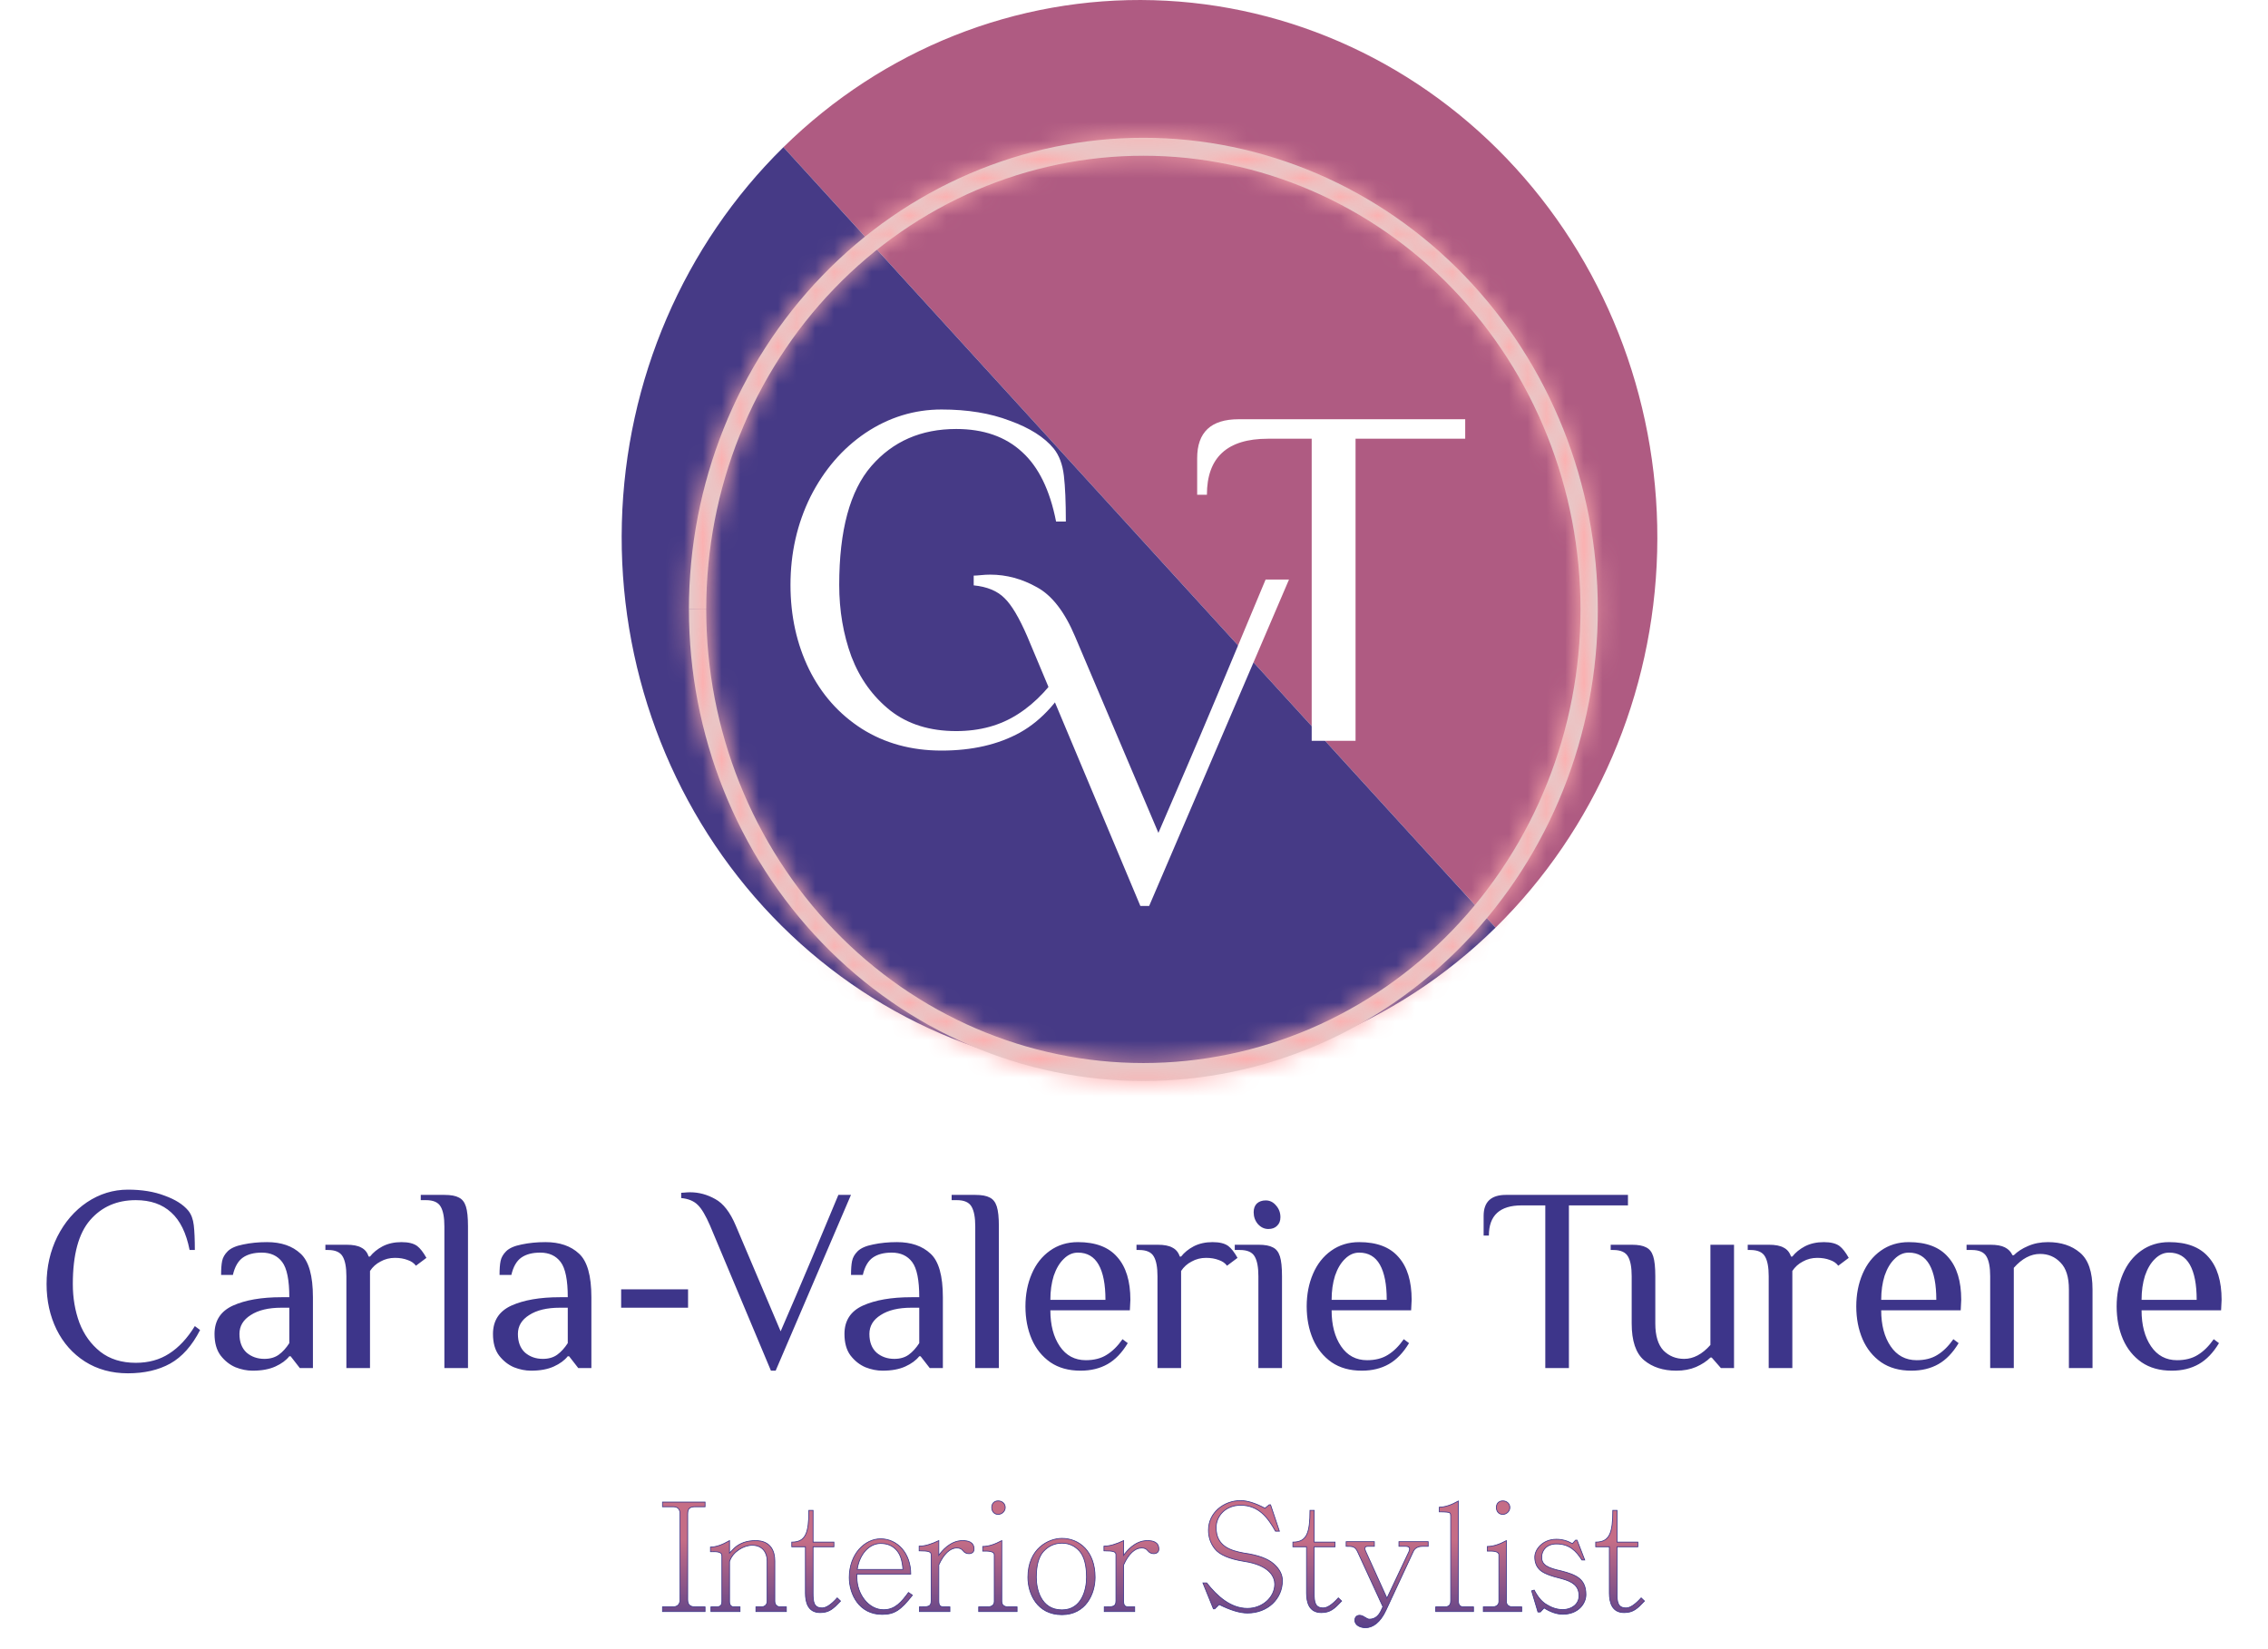 <svg width="121" height="88" viewBox="0 0 121 88" fill="none" xmlns="http://www.w3.org/2000/svg">
<path d="M6.825 73.28C5.957 73.28 5.192 73.07 4.529 72.65C3.876 72.23 3.372 71.661 3.017 70.942C2.662 70.214 2.485 69.407 2.485 68.52C2.485 67.605 2.676 66.761 3.059 65.986C3.451 65.211 3.978 64.6 4.641 64.152C5.313 63.704 6.041 63.48 6.825 63.48C7.572 63.48 8.225 63.587 8.785 63.802C9.354 64.007 9.774 64.273 10.045 64.6C10.204 64.796 10.302 65.057 10.339 65.384C10.376 65.701 10.395 66.14 10.395 66.7H10.115C9.938 65.795 9.611 65.127 9.135 64.698C8.659 64.259 8.029 64.04 7.245 64.04C6.237 64.04 5.425 64.395 4.809 65.104C4.193 65.813 3.885 66.952 3.885 68.52C3.885 69.257 4.002 69.943 4.235 70.578C4.478 71.213 4.851 71.731 5.355 72.132C5.859 72.524 6.489 72.72 7.245 72.72C7.926 72.72 8.519 72.557 9.023 72.23C9.536 71.903 9.994 71.413 10.395 70.76L10.675 70.97C10.246 71.81 9.714 72.407 9.079 72.762C8.454 73.107 7.702 73.28 6.825 73.28ZM13.476 73.14C13.177 73.14 12.873 73.079 12.566 72.958C12.258 72.827 11.992 72.617 11.768 72.328C11.553 72.039 11.445 71.656 11.445 71.18C11.445 70.471 11.772 69.967 12.425 69.668C13.088 69.369 13.951 69.22 15.015 69.22H15.435C15.435 68.305 15.309 67.68 15.057 67.344C14.806 67.008 14.441 66.84 13.966 66.84C13.546 66.84 13.21 66.929 12.957 67.106C12.706 67.283 12.528 67.591 12.425 68.03H11.796C11.796 67.713 11.814 67.465 11.851 67.288C11.889 67.101 11.987 66.929 12.146 66.77C12.313 66.602 12.589 66.481 12.972 66.406C13.364 66.322 13.788 66.28 14.245 66.28C15.002 66.28 15.599 66.485 16.038 66.896C16.476 67.297 16.695 68.072 16.695 69.22V73H15.995L15.505 72.37H15.435C15.268 72.585 15.02 72.767 14.694 72.916C14.367 73.065 13.961 73.14 13.476 73.14ZM14.105 72.51C14.414 72.51 14.67 72.435 14.876 72.286C15.081 72.137 15.268 71.931 15.435 71.67V69.78H15.015C14.325 69.78 13.779 69.911 13.377 70.172C12.976 70.424 12.775 70.76 12.775 71.18C12.775 71.609 12.902 71.941 13.153 72.174C13.415 72.398 13.732 72.51 14.105 72.51ZM18.48 68.1C18.48 67.624 18.414 67.274 18.284 67.05C18.153 66.817 17.892 66.7 17.5 66.7H17.36V66.42H18.48C18.834 66.42 19.1 66.471 19.278 66.574C19.464 66.667 19.595 66.826 19.67 67.05H19.74C19.908 66.835 20.132 66.653 20.412 66.504C20.701 66.355 21.037 66.28 21.42 66.28C21.793 66.28 22.073 66.35 22.26 66.49C22.418 66.611 22.582 66.821 22.75 67.12L22.19 67.54C22.087 67.4 21.938 67.297 21.742 67.232C21.546 67.157 21.322 67.12 21.07 67.12C20.79 67.12 20.533 67.185 20.3 67.316C20.066 67.437 19.88 67.605 19.74 67.82V73H18.48V68.1ZM23.708 65.44C23.708 64.964 23.643 64.614 23.512 64.39C23.382 64.157 23.12 64.04 22.728 64.04H22.448V63.76H23.708C24.054 63.76 24.31 63.807 24.478 63.9C24.656 63.984 24.782 64.143 24.856 64.376C24.931 64.609 24.968 64.964 24.968 65.44V73H23.708V65.44ZM28.331 73.14C28.032 73.14 27.729 73.079 27.421 72.958C27.113 72.827 26.847 72.617 26.623 72.328C26.408 72.039 26.301 71.656 26.301 71.18C26.301 70.471 26.628 69.967 27.281 69.668C27.944 69.369 28.807 69.22 29.871 69.22H30.291C30.291 68.305 30.165 67.68 29.913 67.344C29.661 67.008 29.297 66.84 28.821 66.84C28.401 66.84 28.065 66.929 27.813 67.106C27.561 67.283 27.384 67.591 27.281 68.03H26.651C26.651 67.713 26.669 67.465 26.707 67.288C26.744 67.101 26.842 66.929 27.001 66.77C27.169 66.602 27.444 66.481 27.827 66.406C28.219 66.322 28.643 66.28 29.101 66.28C29.857 66.28 30.454 66.485 30.893 66.896C31.331 67.297 31.551 68.072 31.551 69.22V73H30.851L30.361 72.37H30.291C30.123 72.585 29.875 72.767 29.549 72.916C29.222 73.065 28.816 73.14 28.331 73.14ZM28.961 72.51C29.269 72.51 29.526 72.435 29.731 72.286C29.936 72.137 30.123 71.931 30.291 71.67V69.78H29.871C29.18 69.78 28.634 69.911 28.233 70.172C27.831 70.424 27.631 70.76 27.631 71.18C27.631 71.609 27.757 71.941 28.009 72.174C28.27 72.398 28.587 72.51 28.961 72.51ZM33.139 68.8H36.709V69.78H33.139V68.8ZM37.882 65.398C37.648 64.857 37.429 64.488 37.224 64.292C37.018 64.087 36.724 63.965 36.342 63.928V63.648C36.388 63.648 36.458 63.643 36.552 63.634C36.636 63.625 36.724 63.62 36.818 63.62C37.284 63.62 37.732 63.741 38.162 63.984C38.591 64.217 38.955 64.689 39.254 65.398L41.648 71.04L42.474 69.122C42.866 68.217 43.617 66.429 44.728 63.76H45.4L41.382 73.14H41.13L37.882 65.398ZM47.083 73.14C46.784 73.14 46.481 73.079 46.173 72.958C45.865 72.827 45.599 72.617 45.375 72.328C45.16 72.039 45.053 71.656 45.053 71.18C45.053 70.471 45.379 69.967 46.033 69.668C46.695 69.369 47.559 69.22 48.623 69.22H49.043C49.043 68.305 48.917 67.68 48.665 67.344C48.413 67.008 48.049 66.84 47.573 66.84C47.153 66.84 46.817 66.929 46.565 67.106C46.313 67.283 46.135 67.591 46.033 68.03H45.403C45.403 67.713 45.421 67.465 45.459 67.288C45.496 67.101 45.594 66.929 45.753 66.77C45.921 66.602 46.196 66.481 46.579 66.406C46.971 66.322 47.395 66.28 47.853 66.28C48.609 66.28 49.206 66.485 49.645 66.896C50.083 67.297 50.303 68.072 50.303 69.22V73H49.603L49.113 72.37H49.043C48.875 72.585 48.627 72.767 48.301 72.916C47.974 73.065 47.568 73.14 47.083 73.14ZM47.713 72.51C48.021 72.51 48.277 72.435 48.483 72.286C48.688 72.137 48.875 71.931 49.043 71.67V69.78H48.623C47.932 69.78 47.386 69.911 46.985 70.172C46.583 70.424 46.383 70.76 46.383 71.18C46.383 71.609 46.509 71.941 46.761 72.174C47.022 72.398 47.339 72.51 47.713 72.51ZM52.031 65.44C52.031 64.964 51.965 64.614 51.835 64.39C51.704 64.157 51.443 64.04 51.051 64.04H50.771V63.76H52.031C52.376 63.76 52.633 63.807 52.801 63.9C52.978 63.984 53.104 64.143 53.179 64.376C53.254 64.609 53.291 64.964 53.291 65.44V73H52.031V65.44ZM57.648 73.14C57.013 73.14 56.476 72.991 56.038 72.692C55.599 72.384 55.267 71.973 55.044 71.46C54.819 70.937 54.708 70.354 54.708 69.71C54.708 69.075 54.819 68.497 55.044 67.974C55.267 67.451 55.59 67.041 56.01 66.742C56.439 66.434 56.938 66.28 57.508 66.28C58.45 66.28 59.15 66.546 59.608 67.078C60.074 67.601 60.307 68.361 60.307 69.36L60.279 69.92H56.038C56.038 70.704 56.206 71.343 56.541 71.838C56.877 72.333 57.34 72.58 57.928 72.58C58.366 72.58 58.735 72.487 59.033 72.3C59.342 72.113 59.626 71.833 59.888 71.46L60.167 71.67C59.859 72.183 59.5 72.557 59.09 72.79C58.679 73.023 58.198 73.14 57.648 73.14ZM58.977 69.36C58.977 68.539 58.856 67.913 58.614 67.484C58.371 67.055 58.002 66.84 57.508 66.84C57.227 66.84 56.975 66.952 56.752 67.176C56.528 67.391 56.35 67.689 56.219 68.072C56.098 68.455 56.038 68.884 56.038 69.36H58.977ZM61.753 68.1C61.753 67.624 61.688 67.274 61.557 67.05C61.427 66.817 61.165 66.7 60.773 66.7H60.633V66.42H61.753C62.108 66.42 62.374 66.471 62.551 66.574C62.738 66.667 62.869 66.826 62.943 67.05H63.013C63.181 66.835 63.405 66.653 63.685 66.504C63.975 66.355 64.311 66.28 64.693 66.28C65.067 66.28 65.347 66.35 65.533 66.49C65.692 66.611 65.855 66.821 66.023 67.12L65.463 67.54C65.361 67.4 65.211 67.297 65.015 67.232C64.819 67.157 64.595 67.12 64.343 67.12C64.063 67.12 63.807 67.185 63.573 67.316C63.34 67.437 63.153 67.605 63.013 67.82V73H61.753V68.1ZM67.668 65.58C67.453 65.58 67.267 65.491 67.108 65.314C66.959 65.137 66.884 64.927 66.884 64.684C66.884 64.488 66.94 64.334 67.052 64.222C67.173 64.11 67.332 64.054 67.528 64.054C67.743 64.054 67.925 64.143 68.074 64.32C68.233 64.497 68.312 64.707 68.312 64.95C68.312 65.146 68.251 65.3 68.13 65.412C68.018 65.524 67.864 65.58 67.668 65.58ZM67.136 68.1C67.136 67.624 67.071 67.274 66.94 67.05C66.809 66.817 66.548 66.7 66.156 66.7H65.876V66.42H67.136C67.481 66.42 67.738 66.467 67.906 66.56C68.083 66.644 68.209 66.803 68.284 67.036C68.359 67.269 68.396 67.624 68.396 68.1V73H67.136V68.1ZM72.653 73.14C72.019 73.14 71.482 72.991 71.043 72.692C70.605 72.384 70.273 71.973 70.049 71.46C69.825 70.937 69.713 70.354 69.713 69.71C69.713 69.075 69.825 68.497 70.049 67.974C70.273 67.451 70.595 67.041 71.015 66.742C71.445 66.434 71.944 66.28 72.513 66.28C73.456 66.28 74.156 66.546 74.613 67.078C75.08 67.601 75.313 68.361 75.313 69.36L75.285 69.92H71.043C71.043 70.704 71.211 71.343 71.547 71.838C71.883 72.333 72.345 72.58 72.933 72.58C73.372 72.58 73.74 72.487 74.039 72.3C74.347 72.113 74.632 71.833 74.893 71.46L75.173 71.67C74.865 72.183 74.506 72.557 74.095 72.79C73.684 73.023 73.204 73.14 72.653 73.14ZM73.983 69.36C73.983 68.539 73.862 67.913 73.619 67.484C73.376 67.055 73.008 66.84 72.513 66.84C72.233 66.84 71.981 66.952 71.757 67.176C71.533 67.391 71.356 67.689 71.225 68.072C71.104 68.455 71.043 68.884 71.043 69.36H73.983ZM81.183 64.32C80.016 64.32 79.433 64.857 79.433 65.93H79.153V64.88C79.153 64.133 79.55 63.76 80.343 63.76H86.853V64.32H83.703V73H82.443V64.32H81.183ZM89.432 73.14C88.732 73.14 88.158 72.953 87.71 72.58C87.272 72.207 87.052 71.553 87.052 70.62V68.1C87.052 67.624 86.987 67.274 86.856 67.05C86.726 66.817 86.464 66.7 86.072 66.7H85.932V66.42H87.052C87.398 66.42 87.654 66.467 87.822 66.56C88 66.644 88.126 66.803 88.2 67.036C88.275 67.269 88.312 67.624 88.312 68.1V70.62C88.312 71.273 88.457 71.754 88.746 72.062C89.045 72.361 89.414 72.51 89.852 72.51C90.347 72.51 90.814 72.263 91.252 71.768V66.42H92.512V73H91.812L91.322 72.44H91.252C91.056 72.636 90.8 72.804 90.482 72.944C90.174 73.075 89.824 73.14 89.432 73.14ZM94.362 68.1C94.362 67.624 94.297 67.274 94.166 67.05C94.036 66.817 93.775 66.7 93.382 66.7H93.243V66.42H94.362C94.717 66.42 94.983 66.471 95.16 66.574C95.347 66.667 95.478 66.826 95.552 67.05H95.623C95.79 66.835 96.014 66.653 96.294 66.504C96.584 66.355 96.92 66.28 97.302 66.28C97.676 66.28 97.956 66.35 98.142 66.49C98.301 66.611 98.465 66.821 98.632 67.12L98.073 67.54C97.97 67.4 97.82 67.297 97.624 67.232C97.428 67.157 97.204 67.12 96.953 67.12C96.672 67.12 96.416 67.185 96.183 67.316C95.949 67.437 95.763 67.605 95.623 67.82V73H94.362V68.1ZM101.974 73.14C101.339 73.14 100.803 72.991 100.364 72.692C99.925 72.384 99.594 71.973 99.37 71.46C99.146 70.937 99.034 70.354 99.034 69.71C99.034 69.075 99.146 68.497 99.37 67.974C99.594 67.451 99.916 67.041 100.336 66.742C100.765 66.434 101.265 66.28 101.834 66.28C102.777 66.28 103.477 66.546 103.934 67.078C104.401 67.601 104.634 68.361 104.634 69.36L104.606 69.92H100.364C100.364 70.704 100.532 71.343 100.868 71.838C101.204 72.333 101.666 72.58 102.254 72.58C102.693 72.58 103.061 72.487 103.36 72.3C103.668 72.113 103.953 71.833 104.214 71.46L104.494 71.67C104.186 72.183 103.827 72.557 103.416 72.79C103.005 73.023 102.525 73.14 101.974 73.14ZM103.304 69.36C103.304 68.539 103.183 67.913 102.94 67.484C102.697 67.055 102.329 66.84 101.834 66.84C101.554 66.84 101.302 66.952 101.078 67.176C100.854 67.391 100.677 67.689 100.546 68.072C100.425 68.455 100.364 68.884 100.364 69.36H103.304ZM106.178 68.1C106.178 67.624 106.113 67.274 105.982 67.05C105.851 66.817 105.59 66.7 105.198 66.7H104.918V66.42H106.178C106.523 66.42 106.785 66.467 106.962 66.56C107.149 66.653 107.284 66.793 107.368 66.98H107.438C107.634 66.784 107.886 66.621 108.194 66.49C108.511 66.35 108.866 66.28 109.258 66.28C109.958 66.28 110.527 66.467 110.966 66.84C111.414 67.213 111.638 67.867 111.638 68.8V73H110.378V68.8C110.378 68.147 110.229 67.671 109.93 67.372C109.641 67.064 109.277 66.91 108.838 66.91C108.343 66.91 107.877 67.157 107.438 67.652V73H106.178V68.1ZM115.865 73.14C115.23 73.14 114.694 72.991 114.255 72.692C113.816 72.384 113.485 71.973 113.261 71.46C113.037 70.937 112.925 70.354 112.925 69.71C112.925 69.075 113.037 68.497 113.261 67.974C113.485 67.451 113.807 67.041 114.227 66.742C114.656 66.434 115.156 66.28 115.725 66.28C116.668 66.28 117.368 66.546 117.825 67.078C118.292 67.601 118.525 68.361 118.525 69.36L118.497 69.92H114.255C114.255 70.704 114.423 71.343 114.759 71.838C115.095 72.333 115.557 72.58 116.145 72.58C116.584 72.58 116.952 72.487 117.251 72.3C117.559 72.113 117.844 71.833 118.105 71.46L118.385 71.67C118.077 72.183 117.718 72.557 117.307 72.79C116.896 73.023 116.416 73.14 115.865 73.14ZM117.195 69.36C117.195 68.539 117.074 67.913 116.831 67.484C116.588 67.055 116.22 66.84 115.725 66.84C115.445 66.84 115.193 66.952 114.969 67.176C114.745 67.391 114.568 67.689 114.437 68.072C114.316 68.455 114.255 68.884 114.255 69.36H117.195Z" fill="#3D358A"/>
<path d="M36.688 80.784C36.688 80.464 36.833 80.4 37.112 80.4H37.617V80.152H35.344V80.4H35.889C36.072 80.4 36.281 80.44 36.281 80.784V85.352C36.281 85.608 36.145 85.744 35.889 85.744H35.344V85.992H37.617V85.744H37.112C36.809 85.744 36.688 85.632 36.688 85.352V80.784ZM38.513 85.464C38.513 85.72 38.361 85.744 38.169 85.744H37.929V85.992H39.481V85.744H39.169C39.033 85.744 38.921 85.672 38.921 85.464V83.328C39.081 82.8 39.681 82.456 40.129 82.456C40.705 82.456 40.929 82.88 40.929 83.288V85.44C40.929 85.632 40.793 85.744 40.617 85.744H40.329V85.992H41.953V85.744H41.633C41.481 85.744 41.337 85.648 41.337 85.44V83.288C41.337 82.784 41.129 82.208 40.313 82.208C39.849 82.208 39.473 82.336 39.177 82.608L38.921 82.872V82.208C38.537 82.432 38.193 82.552 37.905 82.552V82.8C38.209 82.792 38.513 82.784 38.513 83.016V85.464ZM43.378 82.536H44.49V82.288H43.378V80.592H43.154C43.154 81.792 42.986 82.288 42.242 82.288V82.536H42.97V85.008C42.97 85.496 43.106 86.048 43.754 86.048C44.234 86.048 44.45 85.848 44.842 85.432L44.666 85.264C44.346 85.624 44.074 85.8 43.866 85.8C43.418 85.8 43.378 85.488 43.378 85.008V82.536ZM48.589 83.992C48.589 82.864 47.861 82.112 46.981 82.112C46.141 82.112 45.309 82.92 45.309 84.176C45.309 85.056 45.829 86.144 47.061 86.144C47.709 86.144 48.045 85.928 48.677 85.12L48.469 84.976C48.101 85.48 47.757 85.896 47.141 85.896C46.333 85.896 45.717 85.064 45.717 84.176V83.992H48.589ZM45.733 83.744C45.853 82.928 46.373 82.36 46.981 82.36C47.333 82.36 47.605 82.472 47.813 82.696C48.029 82.92 48.141 83.272 48.173 83.744H45.733ZM49.678 85.416C49.678 85.744 49.518 85.744 49.054 85.744V85.992H50.678V85.744H50.382C50.15 85.744 50.086 85.672 50.086 85.416V83.504C50.342 82.928 50.686 82.6 51.046 82.6C51.19 82.6 51.294 82.64 51.374 82.744C51.454 82.848 51.558 82.904 51.694 82.904C51.854 82.904 51.966 82.816 51.966 82.664C51.966 82.264 51.622 82.208 51.35 82.208C50.678 82.208 50.23 82.792 50.086 82.992V82.208C49.686 82.4 49.334 82.504 49.038 82.504V82.752C49.558 82.752 49.678 82.8 49.678 82.968V85.416ZM53.046 85.456C53.046 85.664 52.87 85.744 52.694 85.744H52.214V85.992H54.262V85.744H53.782C53.63 85.744 53.446 85.68 53.446 85.456V82.208C53.062 82.416 52.726 82.52 52.43 82.52V82.768C52.71 82.76 53.046 82.76 53.046 82.976V85.456ZM53.254 80.088C53.038 80.088 52.91 80.232 52.91 80.44C52.91 80.624 53.022 80.808 53.254 80.808C53.446 80.808 53.63 80.648 53.63 80.44C53.63 80.232 53.462 80.088 53.254 80.088ZM58.424 84.168C58.424 82.768 57.568 82.088 56.656 82.088C55.936 82.088 54.84 82.632 54.84 84.168C54.84 85.024 55.32 86.16 56.656 86.16C57.92 86.16 58.424 85.056 58.424 84.168ZM57.968 84.168C57.968 84.84 57.704 85.904 56.656 85.904C55.504 85.904 55.288 84.752 55.288 84.168C55.288 83.544 55.408 83.08 55.664 82.792C55.936 82.496 56.264 82.344 56.656 82.344C57.04 82.344 57.36 82.496 57.608 82.784C57.848 83.072 57.968 83.536 57.968 84.168ZM59.537 85.416C59.537 85.744 59.377 85.744 58.913 85.744V85.992H60.537V85.744H60.241C60.009 85.744 59.945 85.672 59.945 85.416V83.504C60.201 82.928 60.545 82.6 60.905 82.6C61.049 82.6 61.153 82.64 61.233 82.744C61.313 82.848 61.417 82.904 61.553 82.904C61.713 82.904 61.825 82.816 61.825 82.664C61.825 82.264 61.481 82.208 61.209 82.208C60.537 82.208 60.089 82.792 59.945 82.992V82.208C59.545 82.4 59.193 82.504 58.897 82.504V82.752C59.417 82.752 59.537 82.8 59.537 82.968V85.416ZM68.257 81.704L67.785 80.296H67.713L67.489 80.48C66.977 80.208 66.545 80.072 66.185 80.072C65.289 80.072 64.473 80.72 64.473 81.648C64.473 82.024 64.585 82.352 64.809 82.64C65.057 82.96 65.577 83.184 66.361 83.312C67.753 83.52 68.009 84.16 68.009 84.528C68.009 85.232 67.353 85.824 66.553 85.824C65.657 85.824 64.937 85.176 64.377 84.464H64.177L64.737 85.848H64.809L65.041 85.616C65.649 85.92 66.153 86.072 66.553 86.072C67.633 86.072 68.417 85.312 68.417 84.344C68.417 84.024 68.265 83.72 67.953 83.448C67.649 83.176 67.121 82.976 66.361 82.872C65.673 82.744 64.881 82.52 64.881 81.512C64.881 80.88 65.401 80.32 66.185 80.32C67.161 80.32 67.649 80.992 68.049 81.704H68.257ZM70.113 82.536H71.225V82.288H70.113V80.592H69.889C69.889 81.792 69.721 82.288 68.977 82.288V82.536H69.705V85.008C69.705 85.496 69.841 86.048 70.489 86.048C70.969 86.048 71.185 85.848 71.577 85.432L71.401 85.264C71.081 85.624 70.809 85.8 70.601 85.8C70.153 85.8 70.113 85.488 70.113 85.008V82.536ZM73.779 85.736L73.667 85.976C73.523 86.264 73.315 86.4 73.059 86.4C72.995 86.4 72.923 86.368 72.827 86.304C72.723 86.232 72.619 86.192 72.531 86.192C72.483 86.192 72.283 86.216 72.283 86.456C72.283 86.736 72.595 86.856 72.851 86.856C73.235 86.856 73.643 86.576 73.947 85.912L75.395 82.8C75.499 82.536 75.779 82.512 75.899 82.512H76.195V82.264H74.635V82.512H74.995C75.131 82.512 75.203 82.56 75.203 82.656C75.203 82.696 75.187 82.752 75.163 82.808L73.995 85.28L72.867 82.792C72.835 82.728 72.819 82.672 72.819 82.624C72.819 82.552 72.867 82.512 72.971 82.512H73.323V82.264H71.819V82.512C72.179 82.512 72.299 82.512 72.443 82.832L73.779 85.736ZM77.397 85.392C77.397 85.536 77.389 85.744 77.069 85.744H76.597V85.992H78.613V85.744H78.085C77.845 85.744 77.805 85.576 77.805 85.392V80.096C77.421 80.312 77.077 80.424 76.789 80.424V80.672C77.117 80.672 77.309 80.688 77.349 80.728C77.389 80.76 77.397 80.816 77.397 80.896V85.392ZM79.968 85.456C79.968 85.664 79.792 85.744 79.616 85.744H79.136V85.992H81.184V85.744H80.704C80.552 85.744 80.368 85.68 80.368 85.456V82.208C79.984 82.416 79.648 82.52 79.352 82.52V82.768C79.632 82.76 79.968 82.76 79.968 82.976V85.456ZM80.176 80.088C79.96 80.088 79.832 80.232 79.832 80.44C79.832 80.624 79.944 80.808 80.176 80.808C80.368 80.808 80.552 80.648 80.552 80.44C80.552 80.232 80.384 80.088 80.176 80.088ZM81.714 84.888L82.05 86.016H82.178L82.378 85.8C82.73 86.024 83.066 86.136 83.378 86.136C84.186 86.136 84.61 85.584 84.61 85.088C84.61 84.248 84.082 84.032 83.322 83.832C82.546 83.664 82.25 83.504 82.25 83.088C82.25 82.72 82.522 82.384 83.034 82.384C83.722 82.384 84.09 82.752 84.394 83.24H84.546L84.138 82.184H84.058L83.89 82.368C83.626 82.216 83.338 82.136 83.034 82.136C82.29 82.136 81.882 82.688 81.882 83.088C81.882 83.344 81.962 83.568 82.114 83.728C82.282 83.928 82.69 84.088 83.322 84.24C83.874 84.392 84.242 84.6 84.242 85.152C84.242 85.616 83.826 85.888 83.378 85.888C83.106 85.888 82.818 85.808 82.546 85.64C82.274 85.496 82.05 85.232 81.85 84.848L81.714 84.888ZM86.269 82.536H87.381V82.288H86.269V80.592H86.045C86.045 81.792 85.877 82.288 85.133 82.288V82.536H85.861V85.008C85.861 85.496 85.997 86.048 86.645 86.048C87.125 86.048 87.341 85.848 87.733 85.432L87.557 85.264C87.237 85.624 86.965 85.8 86.757 85.8C86.309 85.8 86.269 85.488 86.269 85.008V82.536Z" fill="url(#paint0_linear_62_44)"/>
<path d="M37.617 80.4V80.42H37.636V80.4H37.617ZM37.617 80.152H37.636V80.132H37.617V80.152ZM35.344 80.152V80.132H35.325V80.152H35.344ZM35.344 80.4H35.325V80.42H35.344V80.4ZM35.344 85.744V85.724H35.325V85.744H35.344ZM35.344 85.992H35.325V86.012H35.344V85.992ZM37.617 85.992V86.012H37.636V85.992H37.617ZM37.617 85.744H37.636V85.724H37.617V85.744ZM36.709 80.784C36.709 80.626 36.744 80.538 36.808 80.488C36.873 80.436 36.973 80.42 37.112 80.42V80.38C36.972 80.38 36.86 80.396 36.783 80.456C36.705 80.518 36.669 80.622 36.669 80.784H36.709ZM37.112 80.42H37.617V80.38H37.112V80.42ZM37.636 80.4V80.152H37.596V80.4H37.636ZM37.617 80.132H35.344V80.172H37.617V80.132ZM35.325 80.152V80.4H35.364V80.152H35.325ZM35.344 80.42H35.889V80.38H35.344V80.42ZM35.889 80.42C35.98 80.42 36.072 80.43 36.142 80.479C36.21 80.527 36.261 80.616 36.261 80.784H36.3C36.3 80.608 36.247 80.505 36.165 80.447C36.085 80.39 35.981 80.38 35.889 80.38V80.42ZM36.261 80.784V85.352H36.3V80.784H36.261ZM36.261 85.352C36.261 85.477 36.227 85.569 36.166 85.63C36.105 85.691 36.013 85.724 35.889 85.724V85.764C36.02 85.764 36.124 85.729 36.195 85.658C36.266 85.587 36.3 85.483 36.3 85.352H36.261ZM35.889 85.724H35.344V85.764H35.889V85.724ZM35.325 85.744V85.992H35.364V85.744H35.325ZM35.344 86.012H37.617V85.972H35.344V86.012ZM37.636 85.992V85.744H37.596V85.992H37.636ZM37.617 85.724H37.112V85.764H37.617V85.724ZM37.112 85.724C36.962 85.724 36.862 85.696 36.8 85.638C36.738 85.581 36.709 85.49 36.709 85.352H36.669C36.669 85.494 36.699 85.599 36.773 85.668C36.846 85.736 36.959 85.764 37.112 85.764V85.724ZM36.709 85.352V80.784H36.669V85.352H36.709ZM37.929 85.744V85.724H37.909V85.744H37.929ZM37.929 85.992H37.909V86.012H37.929V85.992ZM39.481 85.992V86.012H39.501V85.992H39.481ZM39.481 85.744H39.501V85.724H39.481V85.744ZM38.921 83.328L38.901 83.322V83.328H38.921ZM40.329 85.744V85.724H40.309V85.744H40.329ZM40.329 85.992H40.309V86.012H40.329V85.992ZM41.953 85.992V86.012H41.973V85.992H41.953ZM41.953 85.744H41.973V85.724H41.953V85.744ZM39.177 82.608L39.163 82.593L39.162 82.594L39.177 82.608ZM38.921 82.872H38.901V82.921L38.935 82.886L38.921 82.872ZM38.921 82.208H38.941V82.173L38.91 82.191L38.921 82.208ZM37.905 82.552V82.532H37.885V82.552H37.905ZM37.905 82.8H37.885V82.82L37.905 82.82L37.905 82.8ZM38.493 85.464C38.493 85.588 38.456 85.65 38.402 85.683C38.346 85.718 38.265 85.724 38.169 85.724V85.764C38.264 85.764 38.356 85.758 38.423 85.717C38.493 85.674 38.533 85.596 38.533 85.464H38.493ZM38.169 85.724H37.929V85.764H38.169V85.724ZM37.909 85.744V85.992H37.949V85.744H37.909ZM37.929 86.012H39.481V85.972H37.929V86.012ZM39.501 85.992V85.744H39.461V85.992H39.501ZM39.481 85.724H39.169V85.764H39.481V85.724ZM39.169 85.724C39.104 85.724 39.048 85.707 39.008 85.668C38.968 85.629 38.941 85.564 38.941 85.464H38.901C38.901 85.572 38.93 85.647 38.98 85.696C39.029 85.745 39.097 85.764 39.169 85.764V85.724ZM38.941 85.464V83.328H38.901V85.464H38.941ZM38.94 83.334C39.018 83.075 39.205 82.861 39.428 82.711C39.651 82.56 39.909 82.476 40.129 82.476V82.436C39.9 82.436 39.634 82.524 39.405 82.677C39.177 82.831 38.983 83.053 38.901 83.322L38.94 83.334ZM40.129 82.476C40.411 82.476 40.605 82.58 40.729 82.732C40.853 82.884 40.909 83.087 40.909 83.288H40.949C40.949 83.081 40.892 82.868 40.76 82.706C40.628 82.544 40.422 82.436 40.129 82.436V82.476ZM40.909 83.288V85.44H40.949V83.288H40.909ZM40.909 85.44C40.909 85.531 40.877 85.602 40.825 85.649C40.773 85.697 40.7 85.724 40.617 85.724V85.764C40.709 85.764 40.792 85.735 40.852 85.679C40.913 85.623 40.949 85.541 40.949 85.44H40.909ZM40.617 85.724H40.329V85.764H40.617V85.724ZM40.309 85.744V85.992H40.349V85.744H40.309ZM40.329 86.012H41.953V85.972H40.329V86.012ZM41.973 85.992V85.744H41.933V85.992H41.973ZM41.953 85.724H41.633V85.764H41.953V85.724ZM41.633 85.724C41.561 85.724 41.492 85.701 41.441 85.655C41.391 85.609 41.357 85.539 41.357 85.44H41.317C41.317 85.549 41.355 85.631 41.414 85.685C41.474 85.739 41.553 85.764 41.633 85.764V85.724ZM41.357 85.44V83.288H41.317V85.44H41.357ZM41.357 83.288C41.357 83.034 41.304 82.759 41.147 82.547C40.988 82.334 40.726 82.188 40.313 82.188V82.228C40.715 82.228 40.965 82.37 41.114 82.571C41.265 82.773 41.317 83.038 41.317 83.288H41.357ZM40.313 82.188C39.845 82.188 39.464 82.317 39.163 82.593L39.19 82.623C39.482 82.355 39.852 82.228 40.313 82.228V82.188ZM39.162 82.594L38.906 82.858L38.935 82.886L39.191 82.622L39.162 82.594ZM38.941 82.872V82.208H38.901V82.872H38.941ZM38.91 82.191C38.528 82.414 38.188 82.532 37.905 82.532V82.572C38.198 82.572 38.545 82.45 38.931 82.225L38.91 82.191ZM37.885 82.552V82.8H37.925V82.552H37.885ZM37.905 82.82C38.058 82.816 38.207 82.812 38.318 82.838C38.373 82.85 38.417 82.87 38.447 82.898C38.475 82.925 38.493 82.963 38.493 83.016H38.533C38.533 82.953 38.512 82.905 38.474 82.869C38.437 82.834 38.386 82.812 38.327 82.799C38.21 82.772 38.055 82.776 37.904 82.78L37.905 82.82ZM38.493 83.016V85.464H38.533V83.016H38.493ZM43.378 82.536V82.516H43.358V82.536H43.378ZM44.49 82.536V82.556H44.51V82.536H44.49ZM44.49 82.288H44.51V82.268H44.49V82.288ZM43.378 82.288H43.358V82.308H43.378V82.288ZM43.378 80.592H43.398V80.572H43.378V80.592ZM43.154 80.592V80.572H43.134V80.592H43.154ZM42.242 82.288V82.268H42.222V82.288H42.242ZM42.242 82.536H42.222V82.556H42.242V82.536ZM42.97 82.536H42.99V82.516H42.97V82.536ZM44.842 85.432L44.857 85.446L44.87 85.431L44.856 85.418L44.842 85.432ZM44.666 85.264L44.68 85.249L44.665 85.235L44.651 85.251L44.666 85.264ZM43.378 82.556H44.49V82.516H43.378V82.556ZM44.51 82.536V82.288H44.47V82.536H44.51ZM44.49 82.268H43.378V82.308H44.49V82.268ZM43.398 82.288V80.592H43.358V82.288H43.398ZM43.378 80.572H43.154V80.612H43.378V80.572ZM43.134 80.592C43.134 81.192 43.092 81.612 42.959 81.881C42.893 82.015 42.805 82.111 42.689 82.174C42.572 82.237 42.426 82.268 42.242 82.268V82.308C42.43 82.308 42.584 82.277 42.708 82.209C42.833 82.142 42.926 82.039 42.995 81.899C43.133 81.62 43.174 81.192 43.174 80.592H43.134ZM42.222 82.288V82.536H42.262V82.288H42.222ZM42.242 82.556H42.97V82.516H42.242V82.556ZM42.95 82.536V85.008H42.99V82.536H42.95ZM42.95 85.008C42.95 85.253 42.984 85.517 43.102 85.721C43.221 85.926 43.423 86.068 43.754 86.068V86.028C43.437 86.028 43.248 85.894 43.136 85.701C43.024 85.507 42.99 85.251 42.99 85.008H42.95ZM43.754 86.068C43.998 86.068 44.175 86.017 44.342 85.913C44.507 85.809 44.661 85.653 44.857 85.446L44.828 85.418C44.631 85.627 44.481 85.779 44.321 85.879C44.161 85.979 43.991 86.028 43.754 86.028V86.068ZM44.856 85.418L44.68 85.249L44.652 85.278L44.828 85.447L44.856 85.418ZM44.651 85.251C44.492 85.43 44.345 85.563 44.213 85.65C44.081 85.738 43.965 85.78 43.866 85.78V85.82C43.976 85.82 44.1 85.774 44.235 85.684C44.371 85.593 44.52 85.458 44.681 85.277L44.651 85.251ZM43.866 85.78C43.756 85.78 43.673 85.761 43.611 85.726C43.548 85.692 43.504 85.641 43.472 85.575C43.408 85.442 43.398 85.249 43.398 85.008H43.358C43.358 85.247 43.368 85.45 43.436 85.593C43.471 85.665 43.52 85.722 43.591 85.761C43.662 85.8 43.752 85.82 43.866 85.82V85.78ZM43.398 85.008V82.536H43.358V85.008H43.398ZM48.589 83.992V84.012H48.609V83.992H48.589ZM48.677 85.12L48.693 85.132L48.706 85.116L48.688 85.104L48.677 85.12ZM48.469 84.976L48.48 84.96L48.464 84.948L48.453 84.964L48.469 84.976ZM45.717 83.992V83.972H45.697V83.992H45.717ZM45.733 83.744L45.713 83.741L45.71 83.764H45.733V83.744ZM47.813 82.696L47.798 82.71L47.798 82.71L47.813 82.696ZM48.173 83.744V83.764H48.194L48.193 83.743L48.173 83.744ZM48.609 83.992C48.609 82.855 47.874 82.092 46.981 82.092V82.132C47.848 82.132 48.569 82.873 48.569 83.992H48.609ZM46.981 82.092C46.127 82.092 45.289 82.912 45.289 84.176H45.329C45.329 82.928 46.154 82.132 46.981 82.132V82.092ZM45.289 84.176C45.289 84.62 45.42 85.116 45.707 85.502C45.994 85.889 46.438 86.164 47.061 86.164V86.124C46.452 86.124 46.019 85.855 45.739 85.478C45.458 85.1 45.329 84.612 45.329 84.176H45.289ZM47.061 86.164C47.388 86.164 47.638 86.109 47.886 85.952C48.133 85.795 48.376 85.537 48.693 85.132L48.661 85.108C48.345 85.511 48.105 85.765 47.864 85.918C47.624 86.07 47.382 86.124 47.061 86.124V86.164ZM48.688 85.104L48.48 84.96L48.458 84.992L48.666 85.136L48.688 85.104ZM48.453 84.964C48.084 85.469 47.746 85.876 47.141 85.876V85.916C47.768 85.916 48.117 85.491 48.485 84.988L48.453 84.964ZM47.141 85.876C46.744 85.876 46.394 85.672 46.142 85.356C45.889 85.041 45.737 84.616 45.737 84.176H45.697C45.697 84.624 45.852 85.059 46.11 85.382C46.368 85.704 46.73 85.916 47.141 85.916V85.876ZM45.737 84.176V83.992H45.697V84.176H45.737ZM45.717 84.012H48.589V83.972H45.717V84.012ZM45.753 83.747C45.872 82.936 46.387 82.38 46.981 82.38V82.34C46.359 82.34 45.834 82.92 45.713 83.741L45.753 83.747ZM46.981 82.38C47.328 82.38 47.594 82.49 47.798 82.71L47.828 82.682C47.615 82.454 47.338 82.34 46.981 82.34V82.38ZM47.798 82.71C48.01 82.929 48.121 83.275 48.153 83.745L48.193 83.743C48.161 83.269 48.048 82.911 47.827 82.682L47.798 82.71ZM48.173 83.724H45.733V83.764H48.173V83.724ZM49.054 85.744V85.724H49.034V85.744H49.054ZM49.054 85.992H49.034V86.012H49.054V85.992ZM50.678 85.992V86.012H50.698V85.992H50.678ZM50.678 85.744H50.698V85.724H50.678V85.744ZM50.086 83.504L50.066 83.495V83.504H50.086ZM51.374 82.744L51.358 82.756L51.374 82.744ZM50.086 82.992H50.066V83.054L50.102 83.004L50.086 82.992ZM50.086 82.208H50.106V82.176L50.077 82.19L50.086 82.208ZM49.038 82.504V82.484H49.018V82.504H49.038ZM49.038 82.752H49.018V82.772H49.038V82.752ZM49.658 85.416C49.658 85.497 49.648 85.555 49.628 85.597C49.608 85.638 49.577 85.666 49.532 85.684C49.486 85.704 49.426 85.714 49.346 85.719C49.267 85.724 49.17 85.724 49.054 85.724V85.764C49.17 85.764 49.267 85.764 49.349 85.759C49.429 85.754 49.495 85.743 49.548 85.722C49.601 85.699 49.639 85.665 49.664 85.614C49.688 85.564 49.698 85.499 49.698 85.416H49.658ZM49.034 85.744V85.992H49.074V85.744H49.034ZM49.054 86.012H50.678V85.972H49.054V86.012ZM50.698 85.992V85.744H50.658V85.992H50.698ZM50.678 85.724H50.382V85.764H50.678V85.724ZM50.382 85.724C50.267 85.724 50.201 85.706 50.162 85.663C50.122 85.619 50.106 85.544 50.106 85.416H50.066C50.066 85.544 50.082 85.633 50.132 85.689C50.183 85.746 50.265 85.764 50.382 85.764V85.724ZM50.106 85.416V83.504H50.066V85.416H50.106ZM50.104 83.512C50.232 83.226 50.38 83.002 50.541 82.85C50.701 82.699 50.872 82.62 51.046 82.62V82.58C50.859 82.58 50.679 82.665 50.513 82.822C50.348 82.978 50.196 83.206 50.068 83.496L50.104 83.512ZM51.046 82.62C51.185 82.62 51.283 82.658 51.358 82.756L51.39 82.732C51.305 82.622 51.194 82.58 51.046 82.58V82.62ZM51.358 82.756C51.442 82.865 51.551 82.924 51.694 82.924V82.884C51.565 82.884 51.466 82.831 51.39 82.732L51.358 82.756ZM51.694 82.924C51.778 82.924 51.85 82.901 51.903 82.856C51.956 82.811 51.986 82.745 51.986 82.664H51.946C51.946 82.735 51.92 82.789 51.877 82.826C51.834 82.863 51.77 82.884 51.694 82.884V82.924ZM51.986 82.664C51.986 82.561 51.964 82.479 51.925 82.414C51.886 82.349 51.832 82.302 51.769 82.268C51.645 82.202 51.487 82.188 51.35 82.188V82.228C51.485 82.228 51.635 82.242 51.751 82.304C51.808 82.334 51.856 82.376 51.891 82.434C51.925 82.492 51.946 82.567 51.946 82.664H51.986ZM51.35 82.188C51.008 82.188 50.724 82.337 50.508 82.509C50.291 82.682 50.142 82.88 50.07 82.98L50.102 83.004C50.174 82.904 50.321 82.71 50.532 82.541C50.744 82.371 51.02 82.228 51.35 82.228V82.188ZM50.106 82.992V82.208H50.066V82.992H50.106ZM50.077 82.19C49.678 82.381 49.33 82.484 49.038 82.484V82.524C49.338 82.524 49.693 82.419 50.095 82.226L50.077 82.19ZM49.018 82.504V82.752H49.058V82.504H49.018ZM49.038 82.772C49.298 82.772 49.455 82.784 49.546 82.816C49.591 82.832 49.618 82.851 49.635 82.875C49.651 82.898 49.658 82.928 49.658 82.968H49.698C49.698 82.924 49.69 82.885 49.668 82.852C49.645 82.819 49.609 82.796 49.559 82.778C49.461 82.744 49.297 82.732 49.038 82.732V82.772ZM49.658 82.968V85.416H49.698V82.968H49.658ZM52.214 85.744V85.724H52.194V85.744H52.214ZM52.214 85.992H52.194V86.012H52.214V85.992ZM54.262 85.992V86.012H54.282V85.992H54.262ZM54.262 85.744H54.282V85.724H54.262V85.744ZM53.446 82.208H53.466V82.174L53.436 82.19L53.446 82.208ZM52.43 82.52V82.5H52.41V82.52H52.43ZM52.43 82.768H52.41V82.789L52.43 82.788L52.43 82.768ZM53.026 85.456C53.026 85.553 52.985 85.619 52.924 85.662C52.863 85.704 52.779 85.724 52.694 85.724V85.764C52.784 85.764 52.877 85.743 52.947 85.694C53.019 85.645 53.066 85.567 53.066 85.456H53.026ZM52.694 85.724H52.214V85.764H52.694V85.724ZM52.194 85.744V85.992H52.234V85.744H52.194ZM52.214 86.012H54.262V85.972H52.214V86.012ZM54.282 85.992V85.744H54.242V85.992H54.282ZM54.262 85.724H53.782V85.764H54.262V85.724ZM53.782 85.724C53.708 85.724 53.629 85.708 53.568 85.667C53.509 85.627 53.466 85.561 53.466 85.456H53.426C53.426 85.575 53.475 85.653 53.546 85.701C53.615 85.748 53.703 85.764 53.782 85.764V85.724ZM53.466 85.456V82.208H53.426V85.456H53.466ZM53.436 82.19C53.054 82.398 52.721 82.5 52.43 82.5V82.54C52.73 82.54 53.07 82.434 53.455 82.226L53.436 82.19ZM52.41 82.52V82.768H52.45V82.52H52.41ZM52.43 82.788C52.571 82.784 52.722 82.782 52.839 82.808C52.897 82.82 52.944 82.839 52.976 82.867C53.008 82.893 53.026 82.928 53.026 82.976H53.066C53.066 82.916 53.042 82.87 53.002 82.836C52.962 82.803 52.908 82.782 52.847 82.769C52.725 82.742 52.569 82.744 52.429 82.748L52.43 82.788ZM53.026 82.976V85.456H53.066V82.976H53.026ZM53.254 80.068C53.141 80.068 53.05 80.106 52.986 80.172C52.923 80.239 52.89 80.332 52.89 80.44H52.93C52.93 80.34 52.961 80.257 53.015 80.2C53.07 80.142 53.15 80.108 53.254 80.108V80.068ZM52.89 80.44C52.89 80.536 52.919 80.633 52.979 80.706C53.04 80.779 53.132 80.828 53.254 80.828V80.788C53.144 80.788 53.063 80.745 53.01 80.68C52.957 80.615 52.93 80.528 52.93 80.44H52.89ZM53.254 80.828C53.456 80.828 53.65 80.66 53.65 80.44H53.61C53.61 80.636 53.436 80.788 53.254 80.788V80.828ZM53.65 80.44C53.65 80.219 53.471 80.068 53.254 80.068V80.108C53.453 80.108 53.61 80.245 53.61 80.44H53.65ZM55.664 82.792L55.649 82.778L55.649 82.779L55.664 82.792ZM57.608 82.784L57.623 82.771L57.623 82.771L57.608 82.784ZM58.444 84.168C58.444 83.464 58.229 82.939 57.897 82.589C57.565 82.24 57.117 82.068 56.656 82.068V82.108C57.107 82.108 57.544 82.276 57.868 82.617C58.191 82.957 58.404 83.472 58.404 84.168H58.444ZM56.656 82.068C56.292 82.068 55.833 82.206 55.465 82.537C55.096 82.869 54.82 83.395 54.82 84.168H54.86C54.86 83.405 55.132 82.891 55.492 82.567C55.852 82.242 56.301 82.108 56.656 82.108V82.068ZM54.82 84.168C54.82 84.599 54.941 85.102 55.231 85.497C55.522 85.893 55.981 86.18 56.656 86.18V86.14C55.995 86.14 55.547 85.859 55.263 85.473C54.979 85.086 54.86 84.593 54.86 84.168H54.82ZM56.656 86.18C57.295 86.18 57.743 85.901 58.03 85.509C58.317 85.118 58.444 84.615 58.444 84.168H58.404C58.404 84.609 58.279 85.102 57.998 85.485C57.718 85.867 57.281 86.14 56.656 86.14V86.18ZM57.948 84.168C57.948 84.502 57.882 84.932 57.688 85.278C57.494 85.623 57.172 85.884 56.656 85.884V85.924C57.188 85.924 57.523 85.653 57.722 85.298C57.922 84.944 57.988 84.506 57.988 84.168H57.948ZM56.656 85.884C56.089 85.884 55.753 85.601 55.558 85.245C55.362 84.888 55.308 84.458 55.308 84.168H55.268C55.268 84.462 55.322 84.9 55.523 85.265C55.724 85.631 56.072 85.924 56.656 85.924V85.884ZM55.308 84.168C55.308 83.546 55.428 83.088 55.679 82.805L55.649 82.779C55.388 83.072 55.268 83.542 55.268 84.168H55.308ZM55.679 82.805C55.947 82.513 56.27 82.364 56.656 82.364V82.324C56.258 82.324 55.925 82.479 55.649 82.778L55.679 82.805ZM56.656 82.364C57.034 82.364 57.349 82.513 57.593 82.797L57.623 82.771C57.372 82.479 57.046 82.324 56.656 82.324V82.364ZM57.593 82.797C57.828 83.079 57.948 83.538 57.948 84.168H57.988C57.988 83.534 57.868 83.065 57.623 82.771L57.593 82.797ZM58.913 85.744V85.724H58.893V85.744H58.913ZM58.913 85.992H58.893V86.012H58.913V85.992ZM60.537 85.992V86.012H60.557V85.992H60.537ZM60.537 85.744H60.557V85.724H60.537V85.744ZM59.945 83.504L59.925 83.495V83.504H59.945ZM61.233 82.744L61.218 82.756L61.233 82.744ZM59.945 82.992H59.925V83.054L59.962 83.004L59.945 82.992ZM59.945 82.208H59.965V82.176L59.937 82.19L59.945 82.208ZM58.897 82.504V82.484H58.877V82.504H58.897ZM58.897 82.752H58.877V82.772H58.897V82.752ZM59.517 85.416C59.517 85.497 59.507 85.555 59.487 85.597C59.467 85.638 59.437 85.666 59.392 85.684C59.346 85.704 59.285 85.714 59.205 85.719C59.126 85.724 59.03 85.724 58.913 85.724V85.764C59.029 85.764 59.127 85.764 59.208 85.759C59.289 85.754 59.355 85.743 59.407 85.722C59.46 85.699 59.498 85.665 59.523 85.614C59.547 85.564 59.557 85.499 59.557 85.416H59.517ZM58.893 85.744V85.992H58.933V85.744H58.893ZM58.913 86.012H60.537V85.972H58.913V86.012ZM60.557 85.992V85.744H60.517V85.992H60.557ZM60.537 85.724H60.241V85.764H60.537V85.724ZM60.241 85.724C60.126 85.724 60.06 85.706 60.021 85.663C59.982 85.619 59.965 85.544 59.965 85.416H59.925C59.925 85.544 59.941 85.633 59.992 85.689C60.043 85.746 60.125 85.764 60.241 85.764V85.724ZM59.965 85.416V83.504H59.925V85.416H59.965ZM59.964 83.512C60.091 83.226 60.24 83.002 60.4 82.85C60.56 82.699 60.732 82.62 60.905 82.62V82.58C60.719 82.58 60.538 82.665 60.373 82.822C60.207 82.978 60.056 83.206 59.927 83.496L59.964 83.512ZM60.905 82.62C61.045 82.62 61.142 82.658 61.218 82.756L61.249 82.732C61.164 82.622 61.054 82.58 60.905 82.58V82.62ZM61.218 82.756C61.301 82.865 61.411 82.924 61.553 82.924V82.884C61.424 82.884 61.326 82.831 61.249 82.732L61.218 82.756ZM61.553 82.924C61.637 82.924 61.71 82.901 61.762 82.856C61.815 82.811 61.845 82.745 61.845 82.664H61.805C61.805 82.735 61.779 82.789 61.736 82.826C61.693 82.863 61.63 82.884 61.553 82.884V82.924ZM61.845 82.664C61.845 82.561 61.823 82.479 61.785 82.414C61.746 82.349 61.691 82.302 61.629 82.268C61.504 82.202 61.346 82.188 61.209 82.188V82.228C61.345 82.228 61.495 82.242 61.61 82.304C61.667 82.334 61.716 82.376 61.75 82.434C61.785 82.492 61.805 82.567 61.805 82.664H61.845ZM61.209 82.188C60.867 82.188 60.583 82.337 60.367 82.509C60.151 82.682 60.002 82.88 59.929 82.98L59.962 83.004C60.033 82.904 60.18 82.71 60.392 82.541C60.604 82.371 60.879 82.228 61.209 82.228V82.188ZM59.965 82.992V82.208H59.925V82.992H59.965ZM59.937 82.19C59.538 82.381 59.189 82.484 58.897 82.484V82.524C59.198 82.524 59.553 82.419 59.954 82.226L59.937 82.19ZM58.877 82.504V82.752H58.917V82.504H58.877ZM58.897 82.772C59.158 82.772 59.315 82.784 59.406 82.816C59.451 82.832 59.478 82.851 59.494 82.875C59.51 82.898 59.517 82.928 59.517 82.968H59.557C59.557 82.924 59.55 82.885 59.527 82.852C59.504 82.819 59.469 82.796 59.419 82.778C59.32 82.744 59.157 82.732 58.897 82.732V82.772ZM59.517 82.968V85.416H59.557V82.968H59.517ZM68.257 81.704V81.724H68.285L68.276 81.698L68.257 81.704ZM67.785 80.296L67.804 80.29L67.799 80.276H67.785V80.296ZM67.713 80.296V80.27L67.7 80.281L67.713 80.296ZM67.489 80.48L67.48 80.498L67.491 80.504L67.502 80.496L67.489 80.48ZM64.809 82.64L64.825 82.628L64.825 82.628L64.809 82.64ZM66.361 83.312L66.358 83.332L66.358 83.332L66.361 83.312ZM64.377 84.464L64.393 84.452L64.387 84.444H64.377V84.464ZM64.177 84.464V84.444H64.147L64.158 84.472L64.177 84.464ZM64.737 85.848L64.718 85.856L64.724 85.868H64.737V85.848ZM64.809 85.848V85.868H64.817L64.823 85.862L64.809 85.848ZM65.041 85.616L65.05 85.598L65.037 85.592L65.027 85.602L65.041 85.616ZM67.953 83.448L67.94 83.463L67.94 83.463L67.953 83.448ZM66.361 82.872L66.357 82.892L66.358 82.892L66.361 82.872ZM68.049 81.704L68.031 81.714L68.037 81.724H68.049V81.704ZM68.276 81.698L67.804 80.29L67.766 80.302L68.238 81.71L68.276 81.698ZM67.785 80.276H67.713V80.316H67.785V80.276ZM67.7 80.281L67.476 80.465L67.502 80.496L67.726 80.311L67.7 80.281ZM67.498 80.462C66.985 80.19 66.55 80.052 66.185 80.052V80.092C66.54 80.092 66.969 80.226 67.48 80.498L67.498 80.462ZM66.185 80.052C65.28 80.052 64.453 80.707 64.453 81.648H64.493C64.493 80.733 65.297 80.092 66.185 80.092V80.052ZM64.453 81.648C64.453 82.028 64.566 82.361 64.793 82.652L64.825 82.628C64.603 82.343 64.493 82.02 64.493 81.648H64.453ZM64.793 82.652C65.046 82.979 65.573 83.204 66.358 83.332L66.364 83.292C65.581 83.164 65.068 82.941 64.825 82.628L64.793 82.652ZM66.358 83.332C67.051 83.435 67.459 83.646 67.693 83.874C67.927 84.102 67.989 84.349 67.989 84.528H68.029C68.029 84.339 67.963 84.082 67.721 83.846C67.479 83.61 67.062 83.397 66.364 83.292L66.358 83.332ZM67.989 84.528C67.989 85.219 67.344 85.804 66.553 85.804V85.844C67.362 85.844 68.029 85.245 68.029 84.528H67.989ZM66.553 85.804C65.667 85.804 64.952 85.163 64.393 84.452L64.361 84.476C64.922 85.189 65.647 85.844 66.553 85.844V85.804ZM64.377 84.444H64.177V84.484H64.377V84.444ZM64.158 84.472L64.718 85.856L64.755 85.841L64.195 84.457L64.158 84.472ZM64.737 85.868H64.809V85.828H64.737V85.868ZM64.823 85.862L65.055 85.63L65.027 85.602L64.795 85.834L64.823 85.862ZM65.032 85.634C65.641 85.938 66.148 86.092 66.553 86.092V86.052C66.157 86.052 65.657 85.902 65.05 85.598L65.032 85.634ZM66.553 86.092C67.643 86.092 68.437 85.324 68.437 84.344H68.397C68.397 85.3 67.623 86.052 66.553 86.052V86.092ZM68.437 84.344C68.437 84.017 68.281 83.708 67.966 83.433L67.94 83.463C68.249 83.732 68.397 84.031 68.397 84.344H68.437ZM67.966 83.433C67.658 83.157 67.125 82.956 66.364 82.852L66.358 82.892C67.117 82.996 67.64 83.195 67.94 83.463L67.966 83.433ZM66.365 82.852C66.021 82.788 65.654 82.701 65.374 82.506C65.096 82.311 64.901 82.01 64.901 81.512H64.861C64.861 82.022 65.062 82.337 65.352 82.538C65.639 82.739 66.013 82.828 66.357 82.892L66.365 82.852ZM64.901 81.512C64.901 80.892 65.411 80.34 66.185 80.34V80.3C65.391 80.3 64.861 80.868 64.861 81.512H64.901ZM66.185 80.34C67.149 80.34 67.632 81.002 68.031 81.714L68.066 81.694C67.666 80.982 67.173 80.3 66.185 80.3V80.34ZM68.049 81.724H68.257V81.684H68.049V81.724ZM70.113 82.536V82.516H70.093V82.536H70.113ZM71.225 82.536V82.556H71.245V82.536H71.225ZM71.225 82.288H71.245V82.268H71.225V82.288ZM70.113 82.288H70.093V82.308H70.113V82.288ZM70.113 80.592H70.133V80.572H70.113V80.592ZM69.889 80.592V80.572H69.869V80.592H69.889ZM68.977 82.288V82.268H68.957V82.288H68.977ZM68.977 82.536H68.957V82.556H68.977V82.536ZM69.705 82.536H69.725V82.516H69.705V82.536ZM71.577 85.432L71.591 85.446L71.605 85.431L71.59 85.418L71.577 85.432ZM71.401 85.264L71.414 85.249L71.399 85.235L71.386 85.251L71.401 85.264ZM70.113 82.556H71.225V82.516H70.113V82.556ZM71.245 82.536V82.288H71.205V82.536H71.245ZM71.225 82.268H70.113V82.308H71.225V82.268ZM70.133 82.288V80.592H70.093V82.288H70.133ZM70.113 80.572H69.889V80.612H70.113V80.572ZM69.869 80.592C69.869 81.192 69.826 81.612 69.694 81.881C69.628 82.015 69.54 82.111 69.423 82.174C69.307 82.237 69.16 82.268 68.977 82.268V82.308C69.165 82.308 69.318 82.277 69.442 82.209C69.567 82.142 69.66 82.039 69.73 81.899C69.867 81.62 69.909 81.192 69.909 80.592H69.869ZM68.957 82.288V82.536H68.997V82.288H68.957ZM68.977 82.556H69.705V82.516H68.977V82.556ZM69.685 82.536V85.008H69.725V82.536H69.685ZM69.685 85.008C69.685 85.253 69.719 85.517 69.836 85.721C69.955 85.926 70.158 86.068 70.489 86.068V86.028C70.172 86.028 69.982 85.894 69.871 85.701C69.758 85.507 69.725 85.251 69.725 85.008H69.685ZM70.489 86.068C70.732 86.068 70.91 86.017 71.076 85.913C71.242 85.809 71.395 85.653 71.591 85.446L71.562 85.418C71.366 85.627 71.216 85.779 71.055 85.879C70.895 85.979 70.725 86.028 70.489 86.028V86.068ZM71.59 85.418L71.414 85.249L71.387 85.278L71.563 85.447L71.59 85.418ZM71.386 85.251C71.226 85.43 71.08 85.563 70.948 85.65C70.815 85.738 70.699 85.78 70.601 85.78V85.82C70.71 85.82 70.834 85.774 70.97 85.684C71.106 85.593 71.255 85.458 71.415 85.277L71.386 85.251ZM70.601 85.78C70.491 85.78 70.408 85.761 70.345 85.726C70.282 85.692 70.238 85.641 70.207 85.575C70.143 85.442 70.133 85.249 70.133 85.008H70.093C70.093 85.247 70.102 85.45 70.171 85.593C70.205 85.665 70.255 85.722 70.326 85.761C70.396 85.8 70.486 85.82 70.601 85.82V85.78ZM70.133 85.008V82.536H70.093V85.008H70.133ZM73.779 85.736L73.797 85.745L73.801 85.736L73.797 85.728L73.779 85.736ZM73.667 85.976L73.685 85.985L73.685 85.984L73.667 85.976ZM72.827 86.304L72.816 86.32L72.816 86.321L72.827 86.304ZM73.947 85.912L73.929 85.904L73.929 85.904L73.947 85.912ZM75.395 82.8L75.413 82.808L75.414 82.807L75.395 82.8ZM76.195 82.512V82.532H76.215V82.512H76.195ZM76.195 82.264H76.215V82.244H76.195V82.264ZM74.635 82.264V82.244H74.615V82.264H74.635ZM74.635 82.512H74.615V82.532H74.635V82.512ZM75.163 82.808L75.181 82.817L75.182 82.816L75.163 82.808ZM73.995 85.28L73.977 85.288L73.995 85.328L74.013 85.288L73.995 85.28ZM72.867 82.792L72.885 82.784L72.885 82.783L72.867 82.792ZM73.323 82.512V82.532H73.343V82.512H73.323ZM73.323 82.264H73.343V82.244H73.323V82.264ZM71.819 82.264V82.244H71.799V82.264H71.819ZM71.819 82.512H71.799V82.532H71.819V82.512ZM72.443 82.832L72.425 82.84L72.425 82.84L72.443 82.832ZM73.761 85.728L73.649 85.968L73.685 85.984L73.797 85.745L73.761 85.728ZM73.649 85.967C73.508 86.25 73.306 86.38 73.059 86.38V86.42C73.324 86.42 73.538 86.278 73.685 85.985L73.649 85.967ZM73.059 86.38C73.002 86.38 72.934 86.351 72.838 86.287L72.816 86.321C72.913 86.385 72.989 86.42 73.059 86.42V86.38ZM72.839 86.288C72.733 86.214 72.625 86.172 72.531 86.172V86.212C72.614 86.212 72.714 86.25 72.816 86.32L72.839 86.288ZM72.531 86.172C72.505 86.172 72.439 86.178 72.378 86.217C72.317 86.257 72.263 86.329 72.263 86.456H72.303C72.303 86.343 72.35 86.283 72.4 86.251C72.452 86.218 72.509 86.212 72.531 86.212V86.172ZM72.263 86.456C72.263 86.605 72.347 86.711 72.461 86.778C72.575 86.846 72.721 86.876 72.851 86.876V86.836C72.726 86.836 72.588 86.806 72.481 86.744C72.376 86.681 72.303 86.587 72.303 86.456H72.263ZM72.851 86.876C73.246 86.876 73.66 86.588 73.965 85.92L73.929 85.904C73.627 86.564 73.224 86.836 72.851 86.836V86.876ZM73.965 85.92L75.413 82.808L75.377 82.792L73.929 85.904L73.965 85.92ZM75.414 82.807C75.463 82.682 75.555 82.613 75.649 82.576C75.743 82.538 75.84 82.532 75.899 82.532V82.492C75.838 82.492 75.735 82.498 75.634 82.538C75.532 82.579 75.431 82.654 75.377 82.793L75.414 82.807ZM75.899 82.532H76.195V82.492H75.899V82.532ZM76.215 82.512V82.264H76.175V82.512H76.215ZM76.195 82.244H74.635V82.284H76.195V82.244ZM74.615 82.264V82.512H74.655V82.264H74.615ZM74.635 82.532H74.995V82.492H74.635V82.532ZM74.995 82.532C75.061 82.532 75.109 82.544 75.139 82.564C75.168 82.584 75.183 82.614 75.183 82.656H75.223C75.223 82.602 75.203 82.56 75.162 82.531C75.122 82.504 75.065 82.492 74.995 82.492V82.532ZM75.183 82.656C75.183 82.692 75.168 82.745 75.145 82.8L75.182 82.816C75.206 82.759 75.223 82.7 75.223 82.656H75.183ZM75.145 82.799L73.977 85.272L74.013 85.288L75.181 82.817L75.145 82.799ZM74.013 85.272L72.885 82.784L72.849 82.8L73.977 85.288L74.013 85.272ZM72.885 82.783C72.854 82.721 72.839 82.668 72.839 82.624H72.799C72.799 82.676 72.817 82.735 72.849 82.801L72.885 82.783ZM72.839 82.624C72.839 82.593 72.849 82.571 72.868 82.557C72.888 82.542 72.921 82.532 72.971 82.532V82.492C72.917 82.492 72.874 82.502 72.844 82.525C72.813 82.549 72.799 82.583 72.799 82.624H72.839ZM72.971 82.532H73.323V82.492H72.971V82.532ZM73.343 82.512V82.264H73.303V82.512H73.343ZM73.323 82.244H71.819V82.284H73.323V82.244ZM71.799 82.264V82.512H71.839V82.264H71.799ZM71.819 82.532C71.909 82.532 71.984 82.532 72.047 82.537C72.11 82.542 72.161 82.552 72.204 82.57C72.29 82.607 72.354 82.682 72.425 82.84L72.462 82.824C72.389 82.662 72.32 82.577 72.22 82.534C72.171 82.512 72.115 82.502 72.05 82.497C71.985 82.492 71.909 82.492 71.819 82.492V82.532ZM72.425 82.84L73.761 85.744L73.797 85.728L72.461 82.824L72.425 82.84ZM76.597 85.744V85.724H76.577V85.744H76.597ZM76.597 85.992H76.577V86.012H76.597V85.992ZM78.613 85.992V86.012H78.633V85.992H78.613ZM78.613 85.744H78.633V85.724H78.613V85.744ZM77.805 80.096H77.825V80.062L77.795 80.079L77.805 80.096ZM76.789 80.424V80.404H76.769V80.424H76.789ZM76.789 80.672H76.769V80.692H76.789V80.672ZM77.349 80.728L77.334 80.742L77.336 80.744L77.349 80.728ZM77.377 85.392C77.377 85.465 77.374 85.547 77.335 85.612C77.298 85.674 77.224 85.724 77.069 85.724V85.764C77.233 85.764 77.323 85.71 77.37 85.632C77.415 85.557 77.417 85.463 77.417 85.392H77.377ZM77.069 85.724H76.597V85.764H77.069V85.724ZM76.577 85.744V85.992H76.617V85.744H76.577ZM76.597 86.012H78.613V85.972H76.597V86.012ZM78.633 85.992V85.744H78.593V85.992H78.633ZM78.613 85.724H78.085V85.764H78.613V85.724ZM78.085 85.724C77.97 85.724 77.907 85.684 77.872 85.626C77.835 85.567 77.825 85.484 77.825 85.392H77.785C77.785 85.484 77.794 85.577 77.838 85.647C77.882 85.72 77.959 85.764 78.085 85.764V85.724ZM77.825 85.392V80.096H77.785V85.392H77.825ZM77.795 80.079C77.412 80.294 77.072 80.404 76.789 80.404V80.444C77.081 80.444 77.429 80.33 77.814 80.113L77.795 80.079ZM76.769 80.424V80.672H76.809V80.424H76.769ZM76.789 80.692C76.952 80.692 77.082 80.696 77.175 80.705C77.221 80.709 77.258 80.715 77.285 80.722C77.314 80.729 77.329 80.736 77.335 80.742L77.363 80.714C77.349 80.7 77.324 80.69 77.295 80.683C77.265 80.675 77.226 80.67 77.178 80.665C77.084 80.656 76.953 80.652 76.789 80.652V80.692ZM77.336 80.744C77.352 80.756 77.362 80.774 77.368 80.799C77.375 80.824 77.377 80.856 77.377 80.896H77.417C77.417 80.856 77.415 80.82 77.407 80.789C77.399 80.758 77.385 80.732 77.361 80.712L77.336 80.744ZM77.377 80.896V85.392H77.417V80.896H77.377ZM79.136 85.744V85.724H79.116V85.744H79.136ZM79.136 85.992H79.116V86.012H79.136V85.992ZM81.184 85.992V86.012H81.204V85.992H81.184ZM81.184 85.744H81.204V85.724H81.184V85.744ZM80.368 82.208H80.388V82.174L80.358 82.19L80.368 82.208ZM79.352 82.52V82.5H79.332V82.52H79.352ZM79.352 82.768H79.332V82.789L79.352 82.788L79.352 82.768ZM79.948 85.456C79.948 85.553 79.907 85.619 79.846 85.662C79.785 85.704 79.701 85.724 79.616 85.724V85.764C79.706 85.764 79.799 85.743 79.869 85.694C79.94 85.645 79.988 85.567 79.988 85.456H79.948ZM79.616 85.724H79.136V85.764H79.616V85.724ZM79.116 85.744V85.992H79.156V85.744H79.116ZM79.136 86.012H81.184V85.972H79.136V86.012ZM81.204 85.992V85.744H81.164V85.992H81.204ZM81.184 85.724H80.704V85.764H81.184V85.724ZM80.704 85.724C80.63 85.724 80.55 85.708 80.49 85.667C80.43 85.627 80.388 85.561 80.388 85.456H80.348C80.348 85.575 80.397 85.653 80.467 85.701C80.537 85.748 80.625 85.764 80.704 85.764V85.724ZM80.388 85.456V82.208H80.348V85.456H80.388ZM80.358 82.19C79.976 82.398 79.643 82.5 79.352 82.5V82.54C79.652 82.54 79.992 82.434 80.377 82.226L80.358 82.19ZM79.332 82.52V82.768H79.372V82.52H79.332ZM79.352 82.788C79.493 82.784 79.644 82.782 79.76 82.808C79.818 82.82 79.866 82.839 79.898 82.867C79.929 82.893 79.948 82.928 79.948 82.976H79.988C79.988 82.916 79.964 82.87 79.924 82.836C79.884 82.803 79.83 82.782 79.769 82.769C79.647 82.742 79.491 82.744 79.351 82.748L79.352 82.788ZM79.948 82.976V85.456H79.988V82.976H79.948ZM80.176 80.068C80.063 80.068 79.972 80.106 79.908 80.172C79.845 80.239 79.812 80.332 79.812 80.44H79.852C79.852 80.34 79.882 80.257 79.937 80.2C79.992 80.142 80.072 80.108 80.176 80.108V80.068ZM79.812 80.44C79.812 80.536 79.841 80.633 79.901 80.706C79.962 80.779 80.054 80.828 80.176 80.828V80.788C80.066 80.788 79.985 80.745 79.932 80.68C79.879 80.615 79.852 80.528 79.852 80.44H79.812ZM80.176 80.828C80.378 80.828 80.572 80.66 80.572 80.44H80.532C80.532 80.636 80.358 80.788 80.176 80.788V80.828ZM80.572 80.44C80.572 80.219 80.393 80.068 80.176 80.068V80.108C80.374 80.108 80.532 80.245 80.532 80.44H80.572ZM81.714 84.888L81.708 84.869L81.689 84.874L81.695 84.894L81.714 84.888ZM82.05 86.016L82.031 86.022L82.035 86.036H82.05V86.016ZM82.178 86.016V86.036H82.187L82.193 86.03L82.178 86.016ZM82.378 85.8L82.389 85.783L82.375 85.774L82.363 85.786L82.378 85.8ZM83.322 83.832L83.327 83.813L83.326 83.812L83.322 83.832ZM84.394 83.24L84.377 83.251L84.383 83.26H84.394V83.24ZM84.546 83.24V83.26H84.575L84.565 83.233L84.546 83.24ZM84.138 82.184L84.157 82.177L84.152 82.164H84.138V82.184ZM84.058 82.184V82.164H84.049L84.043 82.171L84.058 82.184ZM83.89 82.368L83.88 82.385L83.894 82.393L83.905 82.382L83.89 82.368ZM82.114 83.728L82.129 83.715L82.129 83.714L82.114 83.728ZM83.322 84.24L83.327 84.221L83.327 84.221L83.322 84.24ZM82.546 85.64L82.556 85.623L82.555 85.622L82.546 85.64ZM81.85 84.848L81.868 84.839L81.86 84.824L81.844 84.829L81.85 84.848ZM81.695 84.894L82.031 86.022L82.069 86.01L81.733 84.882L81.695 84.894ZM82.05 86.036H82.178V85.996H82.05V86.036ZM82.193 86.03L82.393 85.814L82.363 85.786L82.163 86.002L82.193 86.03ZM82.367 85.817C82.721 86.042 83.061 86.156 83.378 86.156V86.116C83.071 86.116 82.739 86.006 82.389 85.783L82.367 85.817ZM83.378 86.156C84.196 86.156 84.63 85.596 84.63 85.088H84.59C84.59 85.572 84.176 86.116 83.378 86.116V86.156ZM84.63 85.088C84.63 84.663 84.496 84.393 84.264 84.204C84.033 84.017 83.707 83.913 83.327 83.813L83.317 83.851C83.697 83.951 84.015 84.055 84.238 84.236C84.46 84.415 84.59 84.673 84.59 85.088H84.63ZM83.326 83.812C82.938 83.728 82.674 83.647 82.506 83.536C82.423 83.481 82.364 83.419 82.326 83.347C82.288 83.274 82.27 83.19 82.27 83.088H82.23C82.23 83.194 82.249 83.286 82.291 83.365C82.332 83.445 82.396 83.512 82.484 83.57C82.658 83.685 82.93 83.768 83.318 83.852L83.326 83.812ZM82.27 83.088C82.27 82.909 82.336 82.738 82.464 82.612C82.592 82.486 82.782 82.404 83.034 82.404V82.364C82.773 82.364 82.572 82.45 82.436 82.584C82.3 82.718 82.23 82.899 82.23 83.088H82.27ZM83.034 82.404C83.374 82.404 83.634 82.495 83.846 82.645C84.059 82.796 84.226 83.008 84.377 83.251L84.411 83.229C84.258 82.984 84.089 82.768 83.87 82.613C83.65 82.457 83.382 82.364 83.034 82.364V82.404ZM84.394 83.26H84.546V83.22H84.394V83.26ZM84.565 83.233L84.157 82.177L84.119 82.191L84.527 83.247L84.565 83.233ZM84.138 82.164H84.058V82.204H84.138V82.164ZM84.043 82.171L83.875 82.355L83.905 82.382L84.073 82.198L84.043 82.171ZM83.9 82.351C83.633 82.197 83.342 82.116 83.034 82.116V82.156C83.334 82.156 83.619 82.235 83.88 82.385L83.9 82.351ZM83.034 82.116C82.28 82.116 81.862 82.676 81.862 83.088H81.902C81.902 82.7 82.3 82.156 83.034 82.156V82.116ZM81.862 83.088C81.862 83.348 81.943 83.577 82.1 83.742L82.129 83.714C81.981 83.559 81.902 83.34 81.902 83.088H81.862ZM82.099 83.741C82.186 83.844 82.333 83.936 82.536 84.02C82.74 84.105 83.001 84.183 83.317 84.259L83.327 84.221C83.011 84.145 82.752 84.067 82.552 83.984C82.351 83.9 82.21 83.811 82.129 83.715L82.099 83.741ZM83.317 84.259C83.592 84.335 83.818 84.424 83.976 84.561C84.132 84.697 84.222 84.881 84.222 85.152H84.262C84.262 84.871 84.168 84.675 84.002 84.531C83.838 84.388 83.604 84.297 83.327 84.221L83.317 84.259ZM84.222 85.152C84.222 85.601 83.82 85.868 83.378 85.868V85.908C83.832 85.908 84.262 85.631 84.262 85.152H84.222ZM83.378 85.868C83.11 85.868 82.826 85.789 82.556 85.623L82.535 85.657C82.81 85.827 83.102 85.908 83.378 85.908V85.868ZM82.555 85.622C82.288 85.481 82.067 85.221 81.868 84.839L81.832 84.857C82.033 85.243 82.26 85.511 82.537 85.658L82.555 85.622ZM81.844 84.829L81.708 84.869L81.72 84.907L81.856 84.867L81.844 84.829ZM86.269 82.536V82.516H86.249V82.536H86.269ZM87.381 82.536V82.556H87.401V82.536H87.381ZM87.381 82.288H87.401V82.268H87.381V82.288ZM86.269 82.288H86.249V82.308H86.269V82.288ZM86.269 80.592H86.289V80.572H86.269V80.592ZM86.045 80.592V80.572H86.025V80.592H86.045ZM85.133 82.288V82.268H85.113V82.288H85.133ZM85.133 82.536H85.113V82.556H85.133V82.536ZM85.861 82.536H85.881V82.516H85.861V82.536ZM87.733 85.432L87.747 85.446L87.761 85.431L87.747 85.418L87.733 85.432ZM87.557 85.264L87.571 85.249L87.556 85.235L87.542 85.251L87.557 85.264ZM86.269 82.556H87.381V82.516H86.269V82.556ZM87.401 82.536V82.288H87.361V82.536H87.401ZM87.381 82.268H86.269V82.308H87.381V82.268ZM86.289 82.288V80.592H86.249V82.288H86.289ZM86.269 80.572H86.045V80.612H86.269V80.572ZM86.025 80.592C86.025 81.192 85.983 81.612 85.85 81.881C85.784 82.015 85.696 82.111 85.58 82.174C85.463 82.237 85.317 82.268 85.133 82.268V82.308C85.321 82.308 85.475 82.277 85.599 82.209C85.723 82.142 85.817 82.039 85.886 81.899C86.023 81.62 86.065 81.192 86.065 80.592H86.025ZM85.113 82.288V82.536H85.153V82.288H85.113ZM85.133 82.556H85.861V82.516H85.133V82.556ZM85.841 82.536V85.008H85.881V82.536H85.841ZM85.841 85.008C85.841 85.253 85.875 85.517 85.993 85.721C86.111 85.926 86.314 86.068 86.645 86.068V86.028C86.328 86.028 86.138 85.894 86.027 85.701C85.915 85.507 85.881 85.251 85.881 85.008H85.841ZM86.645 86.068C86.888 86.068 87.066 86.017 87.233 85.913C87.398 85.809 87.552 85.653 87.747 85.446L87.718 85.418C87.522 85.627 87.372 85.779 87.211 85.879C87.052 85.979 86.882 86.028 86.645 86.028V86.068ZM87.747 85.418L87.571 85.249L87.543 85.278L87.719 85.447L87.747 85.418ZM87.542 85.251C87.383 85.43 87.236 85.563 87.104 85.65C86.972 85.738 86.855 85.78 86.757 85.78V85.82C86.866 85.82 86.99 85.774 87.126 85.684C87.262 85.593 87.411 85.458 87.572 85.277L87.542 85.251ZM86.757 85.78C86.647 85.78 86.564 85.761 86.501 85.726C86.439 85.692 86.394 85.641 86.363 85.575C86.299 85.442 86.289 85.249 86.289 85.008H86.249C86.249 85.247 86.258 85.45 86.327 85.593C86.361 85.665 86.411 85.722 86.482 85.761C86.552 85.8 86.643 85.82 86.757 85.82V85.78ZM86.289 85.008V82.536H86.249V85.008H86.289Z" fill="#3D358A"/>
<path d="M41.797 7.854C47.117 2.625 54.221 -0.196 61.545 0.011C68.87 0.218 75.815 3.436 80.853 8.959C85.892 14.481 88.61 21.854 88.411 29.457C88.212 37.059 85.111 44.268 79.791 49.498L60.794 28.676L41.797 7.854Z" fill="#AF5B82"/>
<path d="M79.79 49.498C74.47 54.727 67.367 57.548 60.042 57.341C52.718 57.134 45.772 53.915 40.734 48.393C35.696 42.871 32.977 35.497 33.177 27.895C33.376 20.292 36.477 13.084 41.797 7.854L60.794 28.676L79.79 49.498Z" fill="#463A86"/>
<g filter="url(#filter0_d_62_44)">
<mask id="path-5-inside-1_62_44" fill="white">
<path fill-rule="evenodd" clip-rule="evenodd" d="M43.862 10.716C39.314 15.433 36.757 21.833 36.754 28.508L37.678 28.508C37.68 22.088 40.139 15.932 44.515 11.394C48.89 6.856 54.823 4.308 61.009 4.31C67.194 4.313 73.125 6.865 77.497 11.407C81.869 15.948 84.324 22.106 84.322 28.526H84.322C84.32 34.943 81.863 41.097 77.491 45.634C73.117 50.174 67.185 52.724 61 52.724C54.815 52.724 48.883 50.174 44.509 45.634C40.135 41.095 37.678 34.938 37.678 28.517H36.755C36.755 35.192 39.309 41.593 43.856 46.312C48.403 51.032 54.57 53.683 61 53.683C67.43 53.683 73.597 51.032 78.144 46.312C82.691 41.593 85.245 35.192 85.245 28.517H85.245C85.245 21.846 82.693 15.448 78.15 10.729C73.605 6.008 67.439 3.354 61.009 3.352C54.579 3.349 48.411 5.998 43.862 10.716Z"/>
</mask>
<path fill-rule="evenodd" clip-rule="evenodd" d="M43.862 10.716C39.314 15.433 36.757 21.833 36.754 28.508L37.678 28.508C37.68 22.088 40.139 15.932 44.515 11.394C48.89 6.856 54.823 4.308 61.009 4.31C67.194 4.313 73.125 6.865 77.497 11.407C81.869 15.948 84.324 22.106 84.322 28.526H84.322C84.32 34.943 81.863 41.097 77.491 45.634C73.117 50.174 67.185 52.724 61 52.724C54.815 52.724 48.883 50.174 44.509 45.634C40.135 41.095 37.678 34.938 37.678 28.517H36.755C36.755 35.192 39.309 41.593 43.856 46.312C48.403 51.032 54.57 53.683 61 53.683C67.43 53.683 73.597 51.032 78.144 46.312C82.691 41.593 85.245 35.192 85.245 28.517H85.245C85.245 21.846 82.693 15.448 78.15 10.729C73.605 6.008 67.439 3.354 61.009 3.352C54.579 3.349 48.411 5.998 43.862 10.716Z" fill="#D9D9D9"/>
<path d="M36.754 28.508L34.254 28.507L34.254 31.007L36.753 31.008L36.754 28.508ZM43.862 10.716L42.062 8.98L43.862 10.716ZM37.678 28.508L37.677 31.008L40.177 31.009L40.178 28.509L37.678 28.508ZM44.515 11.394L42.715 9.659L44.515 11.394ZM61.009 4.31L61.01 1.81L61.009 4.31ZM77.497 11.407L75.696 13.141V13.141L77.497 11.407ZM84.322 28.526L81.822 28.526L81.821 31.026H84.322V28.526ZM84.322 28.526L86.822 28.527L86.823 26.026H84.322V28.526ZM77.491 45.634L79.291 47.369L79.291 47.369L77.491 45.634ZM37.678 28.517H40.178L40.178 26.017H37.678V28.517ZM36.755 28.517V26.017H34.255L34.255 28.517L36.755 28.517ZM43.856 46.312L42.056 48.047L42.056 48.047L43.856 46.312ZM61 53.683V56.183H61L61 53.683ZM78.144 46.312L76.344 44.578H76.344L78.144 46.312ZM85.245 28.517H87.745V26.017H85.245V28.517ZM85.245 28.517L82.745 28.517L82.745 31.017H85.245V28.517ZM78.15 10.729L76.349 12.463L78.15 10.729ZM61.009 3.352L61.008 5.852L61.009 3.352ZM39.254 28.509C39.257 22.468 41.572 16.693 45.662 12.451L42.062 8.98C37.056 14.173 34.257 21.199 34.254 28.507L39.254 28.509ZM37.679 26.008L36.755 26.008L36.753 31.008L37.677 31.008L37.679 26.008ZM42.715 9.659C37.882 14.672 35.18 21.453 35.178 28.507L40.178 28.509C40.18 22.722 42.398 17.192 46.315 13.129L42.715 9.659ZM61.01 1.81C54.13 1.807 47.552 4.642 42.715 9.659L46.315 13.129C50.229 9.069 55.516 6.808 61.008 6.81L61.01 1.81ZM79.298 9.673C74.465 4.653 67.889 1.813 61.01 1.81L61.008 6.81C66.499 6.812 71.785 9.078 75.696 13.141L79.298 9.673ZM86.822 28.527C86.824 21.474 84.128 14.69 79.298 9.673L75.696 13.141C79.61 17.206 81.824 22.739 81.822 28.526L86.822 28.527ZM84.322 26.026H84.322V31.026H84.322V26.026ZM79.291 47.369C84.121 42.356 86.819 35.578 86.822 28.527L81.822 28.526C81.82 34.309 79.604 39.837 75.691 43.9L79.291 47.369ZM61 55.224C67.879 55.224 74.457 52.387 79.291 47.369L75.691 43.9C71.778 47.961 66.492 50.224 61 50.224V55.224ZM42.709 47.369C47.543 52.387 54.121 55.224 61 55.224V50.224C55.508 50.224 50.222 47.961 46.309 43.9L42.709 47.369ZM35.178 28.517C35.178 35.571 37.877 42.354 42.709 47.369L46.309 43.9C42.394 39.836 40.178 34.304 40.178 28.517L35.178 28.517ZM36.755 31.017H37.678V26.017H36.755V31.017ZM45.656 44.578C41.567 40.333 39.255 34.558 39.255 28.517L34.255 28.517C34.255 35.825 37.051 42.852 42.056 48.047L45.656 44.578ZM61 51.183C55.263 51.183 49.742 48.818 45.656 44.578L42.056 48.047C47.063 53.245 53.876 56.183 61 56.183V51.183ZM76.344 44.578C72.258 48.818 66.736 51.183 61 51.183L61 56.183C68.124 56.183 74.936 53.245 79.944 48.047L76.344 44.578ZM82.745 28.517C82.745 34.558 80.432 40.333 76.344 44.578L79.944 48.047C84.949 42.852 87.745 35.825 87.745 28.517H82.745ZM85.245 31.017H85.245V26.017H85.245V31.017ZM76.349 12.463C80.435 16.707 82.745 22.48 82.745 28.517L87.745 28.517C87.745 21.213 84.952 14.19 79.951 8.995L76.349 12.463ZM61.008 5.852C66.745 5.854 72.265 8.221 76.349 12.463L79.951 8.995C74.945 3.795 68.134 0.855 61.01 0.852L61.008 5.852ZM45.662 12.451C49.749 8.212 55.271 5.849 61.008 5.852L61.01 0.852C53.886 0.849 47.072 3.784 42.062 8.98L45.662 12.451Z" fill="#FFACAC" mask="url(#path-5-inside-1_62_44)"/>
</g>
<g filter="url(#filter1_d_62_44)">
<path d="M50.233 36.051C48.621 36.051 47.2 35.661 45.969 34.881C44.756 34.101 43.82 33.044 43.161 31.709C42.503 30.357 42.173 28.858 42.173 27.211C42.173 25.512 42.529 23.944 43.239 22.505C43.968 21.066 44.947 19.931 46.178 19.099C47.425 18.267 48.778 17.851 50.233 17.851C51.62 17.851 52.834 18.05 53.873 18.449C54.931 18.83 55.711 19.324 56.214 19.931C56.508 20.295 56.69 20.78 56.76 21.387C56.829 21.976 56.864 22.791 56.864 23.831H56.343C56.014 22.15 55.407 20.91 54.523 20.113C53.639 19.298 52.469 18.891 51.014 18.891C49.142 18.891 47.633 19.55 46.489 20.867C45.346 22.184 44.773 24.299 44.773 27.211C44.773 28.58 44.99 29.854 45.423 31.033C45.874 32.212 46.568 33.174 47.504 33.919C48.44 34.647 49.609 35.011 51.014 35.011C52.279 35.011 53.38 34.708 54.316 34.101C55.269 33.494 56.118 32.584 56.864 31.371L57.383 31.761C56.586 33.321 55.598 34.43 54.419 35.089C53.258 35.73 51.863 36.051 50.233 36.051Z" fill="white"/>
</g>
<g filter="url(#filter2_d_62_44)">
<path d="M54.808 29.965C54.374 28.96 53.967 28.275 53.586 27.911C53.204 27.53 52.658 27.305 51.948 27.235V26.715C52.034 26.715 52.164 26.707 52.338 26.689C52.494 26.672 52.658 26.663 52.832 26.663C53.698 26.663 54.53 26.889 55.328 27.339C56.125 27.773 56.801 28.648 57.356 29.965L61.802 40.443L63.336 36.881C64.064 35.2 65.459 31.881 67.522 26.923H68.77L61.308 44.343H60.84L54.808 29.965Z" fill="white"/>
</g>
<g filter="url(#filter3_d_62_44)">
<path d="M67.64 19.411C65.474 19.411 64.39 20.408 64.39 22.401H63.87V20.451C63.87 19.064 64.607 18.371 66.08 18.371H78.17V19.411H72.32V35.531H69.98V19.411H67.64Z" fill="white"/>
</g>
<defs>
<filter id="filter0_d_62_44" x="32.754" y="3.352" width="56.491" height="58.331" filterUnits="userSpaceOnUse" color-interpolation-filters="sRGB">
<feFlood flood-opacity="0" result="BackgroundImageFix"/>
<feColorMatrix in="SourceAlpha" type="matrix" values="0 0 0 0 0 0 0 0 0 0 0 0 0 0 0 0 0 0 127 0" result="hardAlpha"/>
<feOffset dy="4"/>
<feGaussianBlur stdDeviation="2"/>
<feComposite in2="hardAlpha" operator="out"/>
<feColorMatrix type="matrix" values="0 0 0 0 0 0 0 0 0 0 0 0 0 0 0 0 0 0 0.34 0"/>
<feBlend mode="normal" in2="BackgroundImageFix" result="effect1_dropShadow_62_44"/>
<feBlend mode="normal" in="SourceGraphic" in2="effect1_dropShadow_62_44" result="shape"/>
</filter>
<filter id="filter1_d_62_44" x="38.174" y="17.851" width="23.21" height="26.2" filterUnits="userSpaceOnUse" color-interpolation-filters="sRGB">
<feFlood flood-opacity="0" result="BackgroundImageFix"/>
<feColorMatrix in="SourceAlpha" type="matrix" values="0 0 0 0 0 0 0 0 0 0 0 0 0 0 0 0 0 0 127 0" result="hardAlpha"/>
<feOffset dy="4"/>
<feGaussianBlur stdDeviation="2"/>
<feComposite in2="hardAlpha" operator="out"/>
<feColorMatrix type="matrix" values="0 0 0 0 0 0 0 0 0 0 0 0 0 0 0 0 0 0 0.25 0"/>
<feBlend mode="normal" in2="BackgroundImageFix" result="effect1_dropShadow_62_44"/>
<feBlend mode="normal" in="SourceGraphic" in2="effect1_dropShadow_62_44" result="shape"/>
</filter>
<filter id="filter2_d_62_44" x="47.947" y="26.663" width="24.822" height="25.68" filterUnits="userSpaceOnUse" color-interpolation-filters="sRGB">
<feFlood flood-opacity="0" result="BackgroundImageFix"/>
<feColorMatrix in="SourceAlpha" type="matrix" values="0 0 0 0 0 0 0 0 0 0 0 0 0 0 0 0 0 0 127 0" result="hardAlpha"/>
<feOffset dy="4"/>
<feGaussianBlur stdDeviation="2"/>
<feComposite in2="hardAlpha" operator="out"/>
<feColorMatrix type="matrix" values="0 0 0 0 0 0 0 0 0 0 0 0 0 0 0 0 0 0 0.25 0"/>
<feBlend mode="normal" in2="BackgroundImageFix" result="effect1_dropShadow_62_44"/>
<feBlend mode="normal" in="SourceGraphic" in2="effect1_dropShadow_62_44" result="shape"/>
</filter>
<filter id="filter3_d_62_44" x="59.87" y="18.371" width="22.3" height="25.16" filterUnits="userSpaceOnUse" color-interpolation-filters="sRGB">
<feFlood flood-opacity="0" result="BackgroundImageFix"/>
<feColorMatrix in="SourceAlpha" type="matrix" values="0 0 0 0 0 0 0 0 0 0 0 0 0 0 0 0 0 0 127 0" result="hardAlpha"/>
<feOffset dy="4"/>
<feGaussianBlur stdDeviation="2"/>
<feComposite in2="hardAlpha" operator="out"/>
<feColorMatrix type="matrix" values="0 0 0 0 0 0 0 0 0 0 0 0 0 0 0 0 0 0 0.25 0"/>
<feBlend mode="normal" in2="BackgroundImageFix" result="effect1_dropShadow_62_44"/>
<feBlend mode="normal" in="SourceGraphic" in2="effect1_dropShadow_62_44" result="shape"/>
</filter>
<linearGradient id="paint0_linear_62_44" x1="61.5" y1="77" x2="61.5" y2="88" gradientUnits="userSpaceOnUse">
<stop offset="0.47" stop-color="#C56D86"/>
<stop offset="1" stop-color="#3D358A"/>
</linearGradient>
</defs>
</svg>
